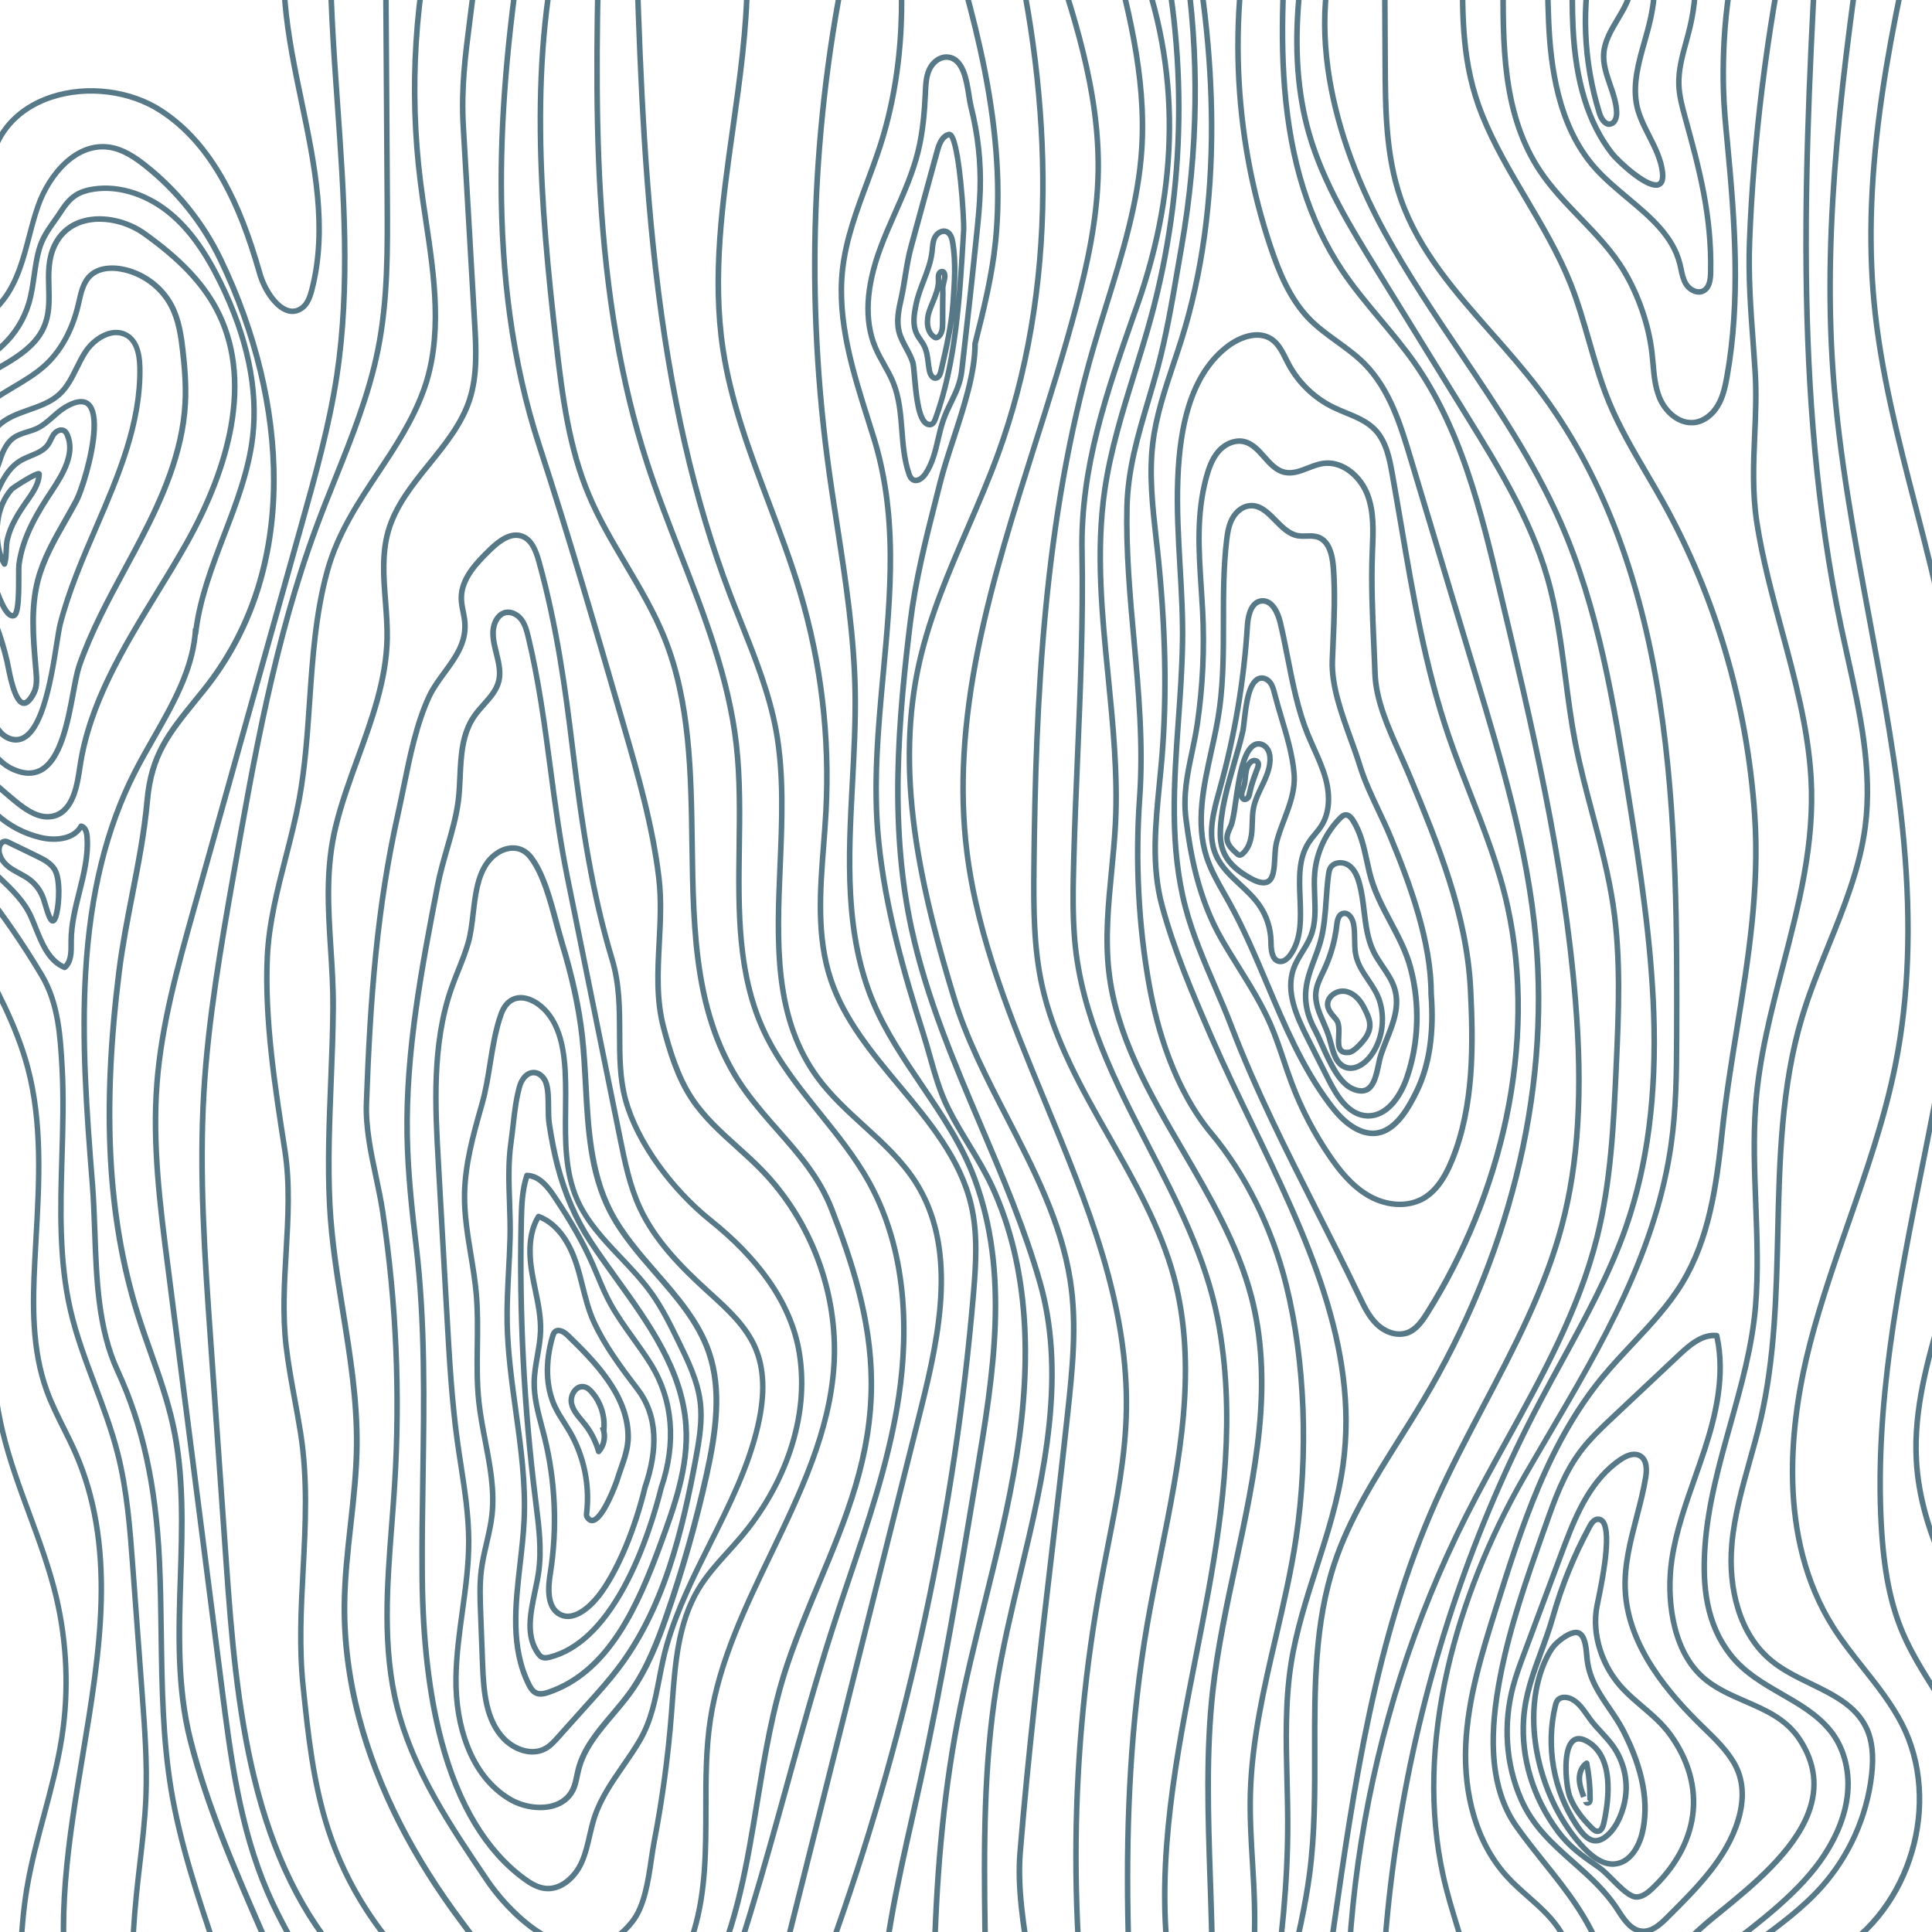 <?xml version="1.0" encoding="UTF-8" standalone="no"?>
<!-- Generator: Adobe Illustrator 27.4.1, SVG Export Plug-In . SVG Version: 6.00 Build 0)  -->

<svg
   version="1.1"
   id="Calque_1"
   x="0px"
   y="0px"
   viewBox="0 0 4200 4200"
   xml:space="preserve"
   sodipodi:docname="growth_rings.svg"
   width="4200"
   height="4200"
   inkscape:version="1.1 (c68e22c387, 2021-05-23)"
   xmlns:inkscape="http://www.inkscape.org/namespaces/inkscape"
   xmlns:sodipodi="http://sodipodi.sourceforge.net/DTD/sodipodi-0.dtd"
   xmlns="http://www.w3.org/2000/svg"
   xmlns:svg="http://www.w3.org/2000/svg"><defs
   id="defs9" /><sodipodi:namedview
   id="namedview7"
   pagecolor="#505050"
   bordercolor="#eeeeee"
   borderopacity="1"
   inkscape:pageshadow="0"
   inkscape:pageopacity="0"
   inkscape:pagecheckerboard="0"
   showgrid="false"
   width="4200px"
   inkscape:zoom="0.12557512"
   inkscape:cx="2130.199"
   inkscape:cy="2050.5654"
   inkscape:window-width="1536"
   inkscape:window-height="793"
   inkscape:window-x="-8"
   inkscape:window-y="-8"
   inkscape:window-maximized="1"
   inkscape:current-layer="Calque_1" />
<g
   id="g4"
   transform="matrix(1.205,0,0,1.205,-478.477,-427.774)"
   style="fill:#577886;fill-opacity:1;stroke-width:0.83">
	<path
   d="m 1723.3,4537.1 c -8.4,-110.4 -1.4,-230.5 21.4,-367 20.6,-123.8 52.2,-249.9 80.1,-361.2 l 229,-914.1 c 35.4,-141.3 63.9,-288.9 -8.5,-403.7 -24.5,-38.8 -59.3,-70.6 -93.1,-101.4 -30,-27.4 -61,-55.7 -85.2,-89.2 -35.6,-49.2 -57.1,-108.7 -65.7,-181.8 -7.6,-64.9 -4.7,-134.8 -1.8,-202.3 3.4,-80.4 7,-163.6 -6.9,-241 -12,-66.7 -37.7,-131.2 -62.5,-193.6 -6.9,-17.4 -14.1,-35.4 -20.9,-53.2 -64.6,-170 -108.5,-362.6 -134.4,-588.7 -23.5,-205.3 -30,-419 -35.7,-607.5 l 10,-0.3 c 5.7,188.3 12.2,401.8 35.7,606.7 25.8,225.3 69.5,417 133.8,586.3 6.7,17.7 13.9,35.7 20.8,53.1 25,62.8 50.8,127.8 63,195.5 14.1,78.5 10.5,162.3 7.1,243.2 -2.9,67.2 -5.8,136.6 1.7,200.7 8.5,72.4 28.8,128.6 63.8,177.1 23.6,32.6 54.2,60.6 83.9,87.7 34.2,31.2 69.6,63.5 94.8,103.5 34.2,54.2 49.3,119.7 46.1,200.1 -2.9,72.8 -20.3,147.2 -36.3,211.3 l -229,914.1 c -27.8,111.1 -59.4,237 -79.9,360.4 -22.6,135.8 -29.6,255.1 -21.3,364.6 z m 2066,-46.9 -8.9,-4.6 c 34.2,-65.8 24.9,-139.5 15.2,-217.5 -7.7,-61.5 -15.7,-125.1 -0.5,-184.8 22.7,-89.4 92,-154.5 159,-217.4 26.7,-25 54.2,-50.9 78.4,-78 43,-48.1 67.2,-93.2 74,-138 10.8,-71.3 -22.5,-142.6 -56.5,-202.8 -16.3,-28.9 -34,-58.2 -51.1,-86.5 -70,-116.1 -142.4,-236.2 -149.6,-371.7 -4.9,-92.1 20.7,-181.4 45.6,-267.7 L 4017.7,2294 c 30.8,-107.1 62.6,-217.9 68,-331.2 6.5,-135.6 -25.4,-271.3 -56.3,-402.6 -5.9,-25.2 -12.1,-51.3 -17.8,-76.9 -48.2,-214.7 -77.5,-435.6 -87.1,-656.6 -9.7,-221 0.3,-443.6 29.6,-661.7 l 9.9,1.3 c -29.2,217.5 -39.1,439.5 -29.5,659.9 9.6,220.4 38.9,440.7 86.9,654.8 5.7,25.6 11.9,51.6 17.8,76.8 31,131.9 63.1,268.3 56.5,405.3 -5.4,114.4 -37.4,225.7 -68.4,333.4 l -122.8,427.2 c -24.6,85.5 -50,174 -45.2,264.4 7.1,133.1 78.8,252 148.2,367.1 17.1,28.4 34.8,57.8 51.2,86.8 34.9,61.7 69,134.9 57.7,209.2 -7.1,46.8 -32.1,93.6 -76.4,143.2 -24.4,27.3 -52.2,53.4 -79,78.6 -33.1,31.1 -67.4,63.3 -95.3,97.9 -31.1,38.5 -51,76 -60.8,114.7 -14.7,57.9 -6.8,120.5 0.8,181.1 9.3,76.2 19.2,154.9 -16.4,223.5 z m -767.1,-3.6 c -1.5,-5.6 -3.1,-11.3 -4.7,-17 -20.4,-74.1 -41.5,-150.7 -15.8,-225.1 4.6,-13.3 9.3,-26.4 14,-39.1 24.2,-66.7 47,-129.6 43,-205.1 -3,-56.1 -19.9,-111.3 -36.2,-164.6 -9.7,-31.7 -19.8,-64.4 -26.9,-97.3 -24.9,-114.6 -22,-240.3 8.5,-373.7 26.7,-116.5 74.7,-237 138.9,-348.4 14.1,-24.4 28.6,-49.2 42.6,-73.1 47.8,-81.4 97.2,-165.5 137,-251.8 44.6,-96.6 72.3,-185.8 84.5,-272.7 8.8,-62.1 9.7,-125.9 9.9,-191.2 0.6,-178.9 1.3,-401.5 -31,-609.2 -35.7,-230 -106.9,-412.9 -217.7,-559 -26.2,-34.5 -55.7,-68 -84.3,-100.4 -64.9,-73.5 -131.9,-149.5 -164.5,-243.3 -27.7,-79.8 -28.1,-164.8 -28.5,-247.1 -0.5,-107.6 -1,-215.3 -1.6,-322.9 l 10,-0.1 c 0.5,107.7 1,215.4 1.6,323 0.4,81.4 0.8,165.6 27.9,243.8 31.9,91.9 98.3,167.1 162.5,239.9 28.7,32.5 58.3,66.1 84.7,100.9 111.8,147.5 183.6,331.8 219.6,563.5 32.4,208.4 31.7,431.5 31.1,610.8 -0.2,65.7 -1.1,129.8 -10,192.5 -12.4,87.9 -40.3,178 -85.4,275.5 -40.1,86.8 -89.6,171.1 -137.5,252.7 -14,23.9 -28.6,48.6 -42.6,73 -63.7,110.6 -111.3,230.1 -137.8,345.7 -30.2,131.9 -33.1,256.2 -8.5,369.4 7,32.5 17,65 26.7,96.5 16.5,53.9 33.6,109.6 36.6,167 4.1,77.5 -19.1,141.4 -43.6,209 -4.6,12.7 -9.3,25.8 -13.9,39 -24.7,71.4 -4,146.5 16,219.1 1.6,5.7 3.1,11.3 4.7,17 z m 602.6,-11.6 c -21.2,-18.9 -37.2,-42.4 -47.5,-70 -9.5,-25.4 -13.9,-53.8 -13.3,-84.3 1.2,-56.8 20.6,-118.1 53.1,-168.2 37.2,-57.1 86.9,-105.2 135,-151.8 33.5,-32.4 68.2,-65.9 98.2,-102.2 44.4,-53.6 77.3,-114.3 95.1,-175.7 9.5,-32.8 14.5,-65.3 15,-96.8 0.5,-33.4 -4.3,-65.7 -14.1,-96.1 -14.5,-44.9 -40.2,-86 -65,-125.8 -19.9,-31.8 -40.5,-64.8 -55.5,-99.9 -23,-53.6 -35.3,-115 -39.8,-199.2 -11.7,-217.3 31.8,-434.7 73.8,-645 28.1,-140.5 57.1,-285.7 69.5,-430 15.6,-181 5.7,-363.1 -29.3,-541.3 -14.6,-74.2 -33.9,-148.9 -52.6,-221.2 -30.7,-118.9 -62.5,-241.9 -74.3,-366.3 -10.7,-113.2 -6,-236.6 14.6,-377.3 18.6,-127.5 48.5,-257.7 74.8,-372.5 l 9.7,2.2 c -26.3,114.7 -56.1,244.6 -74.7,371.7 -20.5,139.9 -25.2,262.5 -14.5,374.9 11.7,123.6 43.4,246.2 74,364.7 18.7,72.4 38,147.2 52.7,221.8 35.3,179.1 45.2,362.2 29.5,544.1 -12.5,144.8 -41.6,290.3 -69.7,431.1 -21,105 -42.7,213.5 -57.2,320.5 -16.3,119.8 -21.6,225.1 -16.4,322 4.5,82.9 16.5,143.3 39,195.7 14.8,34.4 35.1,67 54.8,98.5 25.2,40.3 51.2,81.9 66.1,128 10.1,31.4 15,64.8 14.5,99.3 -0.4,32.4 -5.6,65.8 -15.4,99.5 -18.2,62.7 -51.7,124.7 -97,179.3 -30.4,36.7 -65.3,70.4 -99,103 -47.7,46.1 -97,93.8 -133.6,150 -31.6,48.6 -50.4,108 -51.5,163 -0.9,42.8 8.3,103.1 57.4,146.7 z m -1629.3,-0.5 -9.9,-1.7 c 15.9,-94 8.8,-191.4 1.9,-285.5 -4.4,-60 -8.9,-122.1 -7.6,-183.1 2.8,-126.2 31.1,-251.7 58.4,-373 4.6,-20.5 9.4,-41.6 13.9,-62.4 40.1,-183.2 71.4,-371.3 101.6,-553.1 l 0.9,-5.5 c 29.1,-175.2 59.3,-356.5 -4.4,-527.9 -22.1,-59.5 -58.6,-113.5 -93.9,-165.7 -32.3,-47.9 -65.8,-97.3 -88.5,-151.4 -52.6,-125.1 -45.2,-264.2 -38,-398.8 2.9,-53.7 5.8,-109.2 4.9,-163 -1.7,-100 -17.2,-200.7 -32.2,-298.1 -6.2,-40.1 -12.6,-81.5 -17.9,-122.4 -20.5,-156.7 -27.2,-316.7 -19.8,-475.4 7.4,-158.7 28.9,-317.4 63.9,-471.5 l 9.8,2.2 c -34.9,153.6 -56.3,311.6 -63.6,469.8 -7.4,158.1 -0.7,317.5 19.7,473.7 5.3,40.8 11.7,82.2 17.9,122.2 15.1,97.8 30.6,198.9 32.3,299.5 0.9,54.1 -2.1,109.8 -4.9,163.7 -3.6,66.9 -7.3,136 -3.5,202.4 4.2,74.1 17.5,136.9 40.7,192 22.4,53.2 55.5,102.2 87.6,149.7 35.6,52.7 72.5,107.2 95,167.9 64.6,173.9 34.2,356.4 4.9,533 l -0.9,5.5 c -30.2,182 -61.5,370.1 -101.7,553.6 -4.6,20.8 -9.3,42 -13.9,62.5 -27.2,120.8 -55.3,245.8 -58.1,371 -1.4,60.5 3.2,122.3 7.5,182.1 6.8,94.5 14,192.5 -2.1,287.7 z m 187.2,-34.4 -0.1,-1.9 c -5.2,-195.1 -10.5,-396.9 -13.4,-595.5 -2.3,-159 -2.4,-302.2 20.4,-445.6 11,-69.2 27.6,-138.6 43.6,-205.6 20.9,-87.3 42.4,-177.5 51.8,-268 10,-96.2 4.6,-178.7 -16.3,-252.3 -27.8,-97.7 -68.1,-192.5 -107,-284.1 -48.3,-113.7 -98.3,-231.2 -125.2,-355.9 -18.1,-84 -26.1,-174.5 -24.4,-276.8 1.7,-99.8 12.7,-200.5 22.1,-277 9.5,-77.1 27.8,-149.2 47.1,-225.5 2.3,-9.1 4.6,-18.1 6.9,-27.2 6.2,-24.6 14.8,-51 24,-79 19.1,-58.5 38.9,-118.9 38.9,-170.8 0,-0.4 0.1,-0.8 0.2,-1.2 15,-59.6 30.5,-121.2 36.7,-183.2 9.3,-92.5 3,-192.7 -19.2,-306.3 C 2149,382.5 2118.5,281 2089,185.8 l 9.6,-3 c 29.6,95.5 60.1,197.3 80.1,299.3 22.4,114.6 28.8,215.8 19.4,309.3 -6.3,62.5 -21.8,124.3 -36.8,184 -0.2,53.3 -20.1,114.3 -39.4,173.2 -9.1,27.8 -17.7,54.1 -23.8,78.3 -2.3,9.1 -4.6,18.2 -6.9,27.3 -19.3,76 -37.4,147.8 -46.9,224.3 -9.4,76.3 -20.4,176.6 -22.1,276 -1.7,101.5 6.2,191.3 24.2,274.5 26.7,123.8 76.5,240.9 124.6,354.1 39.1,91.9 79.5,187 107.4,285.3 21.3,74.8 26.7,158.5 16.6,256 -9.4,91.2 -31.1,181.7 -52,269.3 -16,66.9 -32.5,136 -43.5,204.8 -22.7,142.6 -22.6,285.4 -20.3,443.9 2.9,198.5 8.3,400.2 13.4,595.3 l 0.1,1.9 z m -738.6,-4.5 -7.6,-6.5 c 49.2,-57.1 92.7,-119.3 133,-190.2 35.9,-63.2 68.4,-131.9 99.4,-210.1 57.6,-145.3 100.8,-301.7 142.6,-453 25.9,-93.9 52.8,-191.1 82.7,-284.3 9.9,-30.7 20.3,-61.8 30.5,-91.9 33.5,-99.5 68.2,-202.3 86,-307.2 18.5,-109 24.8,-267.3 -50.2,-402.5 -24.4,-44 -56.7,-84.2 -88,-123 -37.2,-46.2 -75.6,-94 -101.2,-148.6 -48.7,-103.9 -47.1,-221.4 -45.6,-335 0.8,-60.9 1.7,-124 -5.2,-184.4 -13.6,-119.4 -58.2,-234.1 -101.3,-345 -20.8,-53.6 -42.4,-108.9 -60.2,-164.3 -45.6,-141.4 -73,-300.3 -83.9,-485.8 -9.9,-168.5 -5.3,-342.9 -1.3,-496.8 l 10,0.3 c -4,153.7 -8.6,327.8 1.3,496 10.8,184.6 38.1,342.7 83.5,483.3 17.8,55.1 39.3,110.4 60,163.8 43.4,111.5 88.2,226.8 101.9,347.5 6.9,61 6.1,124.4 5.2,185.7 -0.8,56.5 -1.6,114.9 3.8,170.5 6,62.1 19.4,114.5 40.8,160.1 25.1,53.6 63.2,100.9 100,146.6 31.5,39.2 64.1,79.8 88.9,124.5 76.4,137.8 70.1,298.5 51.3,409 -17.9,105.6 -52.7,208.9 -86.4,308.7 -10.1,30 -20.6,61.1 -30.4,91.8 -29.9,93 -56.7,190.1 -82.6,283.9 -41.9,151.6 -85.2,308.3 -142.9,454 -31.1,78.6 -63.8,147.7 -100,211.3 -40.6,71.3 -84.4,134 -134.1,191.6 z m 951.6,-7.1 -9.8,-1.9 c 16.4,-82.4 1.9,-168.3 -12,-251.2 -1.7,-9.8 -3.4,-20 -5,-30 -25.2,-154.5 -37.2,-312.7 -35.5,-470.1 1.6,-157.4 16.9,-315.2 45.4,-469.2 3.9,-20.9 8,-42 12,-62.5 15.7,-79.7 31.9,-162.1 33.4,-244.2 1.6,-86.3 -12.5,-178.1 -43.3,-280.6 -27.5,-91.7 -65.5,-183.5 -102.2,-272.4 -60.3,-145.9 -122.7,-296.7 -142.2,-454 -13.9,-112.4 -7,-233.9 21.1,-371.6 25,-122.5 64.1,-246 101.9,-365.5 26.3,-83 53.4,-168.8 75.5,-253.3 18.1,-69.3 36.9,-151.8 38.3,-237.3 2.5,-146 -44.9,-286.4 -90.7,-422.2 l 9.5,-3.2 c 21.7,64.3 46.3,137.2 63.9,209.5 19.5,79.7 28.4,150.4 27.3,216.1 -1.5,86.6 -20.4,169.8 -38.7,239.7 -22.2,84.8 -49.4,170.7 -75.7,253.8 -37.7,119.2 -76.7,242.5 -101.6,364.5 -27.9,136.6 -34.7,257.1 -20.9,368.4 19.3,156 81.5,306.1 141.5,451.4 36.8,89.1 74.9,181.2 102.5,273.3 31,103.5 45.3,196.3 43.7,283.6 -1.6,83 -17.8,165.9 -33.6,246 -4,20.5 -8.2,41.6 -12,62.4 -28.3,153.4 -43.5,310.7 -45.2,467.5 -1.6,156.8 10.3,314.4 35.4,468.3 1.6,10 3.3,20.1 5,29.9 14.2,83.8 28.8,170.5 12,254.8 z m -595.7,-1.9 c -42.4,-183.9 23.6,-369.6 87.4,-549.3 5,-14.1 10.2,-28.7 15.2,-43 129.9,-369.6 212.5,-755 245.7,-1145.4 4.7,-54.9 7.9,-108.4 -4.1,-159.3 -19,-81.2 -74.6,-147.9 -128.4,-212.4 -49.3,-59.1 -100.3,-120.2 -124.7,-193.5 -26.1,-78.2 -19.5,-162.3 -13.2,-243.7 1.6,-20.4 3.2,-41.5 4.3,-62 7,-132.9 -8.6,-265 -46.4,-392.6 -16.1,-54.4 -36.6,-108.7 -56.3,-161.2 -33.7,-89.5 -68.6,-182 -83.1,-278.2 -20,-132.5 -0.9,-267.7 17.6,-398.5 12.5,-88.7 25.5,-180.4 26.2,-270.6 l 10,0.1 c -0.6,91 -13.6,183 -26.2,272 -18.4,130 -37.4,264.5 -17.6,395.6 14.3,95.1 49,187.1 82.5,276.1 19.8,52.7 40.4,107.1 56.6,161.9 38.1,128.7 53.8,261.9 46.7,396 -1.1,20.7 -2.7,41.8 -4.3,62.3 -6.3,80.4 -12.7,163.5 12.7,239.7 23.8,71.5 74.2,131.9 122.9,190.3 54.5,65.4 110.9,133 130.4,216.5 12.3,52.3 9,106.7 4.3,162.4 -33.2,391.2 -116.1,777.4 -246.2,1147.8 -5,14.3 -10.2,28.9 -15.2,43.1 -63.3,178.3 -128.8,362.6 -87.1,543.7 z m -772.6,-6.7 -10,-0.3 c 2.7,-94.9 -11.8,-193 -44.6,-300 -29.3,-95.7 -70.2,-189.9 -109.8,-280.9 -47.9,-110.2 -97.4,-224.2 -127.6,-343.4 -24.3,-95.8 -21,-196.4 -17.8,-293.8 3,-91.4 6.1,-185.8 -13.7,-275.7 -9.7,-43.8 -24.9,-87 -39.7,-128.8 -8.3,-23.5 -16.9,-47.8 -24.4,-72.1 -53.6,-172.5 -64.1,-368.6 -33.1,-617.4 5.8,-46.5 14.9,-93.6 23.8,-139.1 10.8,-55.6 22,-113.1 27,-169.6 7.6,-84.1 40.2,-124.3 89.6,-185.2 4.5,-5.5 9.1,-11.2 13.8,-17.1 41.9,-52.2 73.8,-111.5 94.8,-176.3 19.7,-60.9 29.8,-126.9 30.2,-196.2 0.6,-129.2 -32.5,-267.2 -95.8,-399 -31.4,-65.4 -78.2,-123.6 -135.2,-168.4 -17.2,-13.5 -38.1,-27.8 -61.7,-31.2 -18,-2.6 -45.5,0 -74.9,27.1 -20.2,18.6 -37.7,46.1 -48,75.4 -6.3,17.9 -11.3,36.8 -16,55.1 -10.4,39.9 -21.2,81.2 -46.5,114.7 -15.3,20.3 -35.1,36.6 -54.2,52.3 -9.2,7.5 -18.6,15.3 -27.4,23.4 -65.8,60.6 -89.6,144.1 -114.7,232.5 -5.8,20.3 -11.7,41.3 -18.2,61.8 -23.6,74.9 -19.6,117.6 -13.4,146.5 2.5,11.8 4.7,23.4 6.8,34.6 6.1,32.7 11.9,63.6 25.4,95.6 22.6,53.6 26.3,112.5 29.8,169.5 2.1,34 4.3,69.1 10.4,102.7 16.2,88 60.2,168.7 102.8,246.8 37.5,68.8 76.3,139.8 96.7,216.4 26.9,101 20.9,207.8 15.1,311 -0.8,13.4 -1.5,27.3 -2.2,40.9 -3.9,76.1 -5.4,156.5 21.3,230.3 8.4,23.2 19.7,45.8 30.6,67.7 7.3,14.7 14.9,29.9 21.6,45.3 33.8,77.5 49,165.4 46.3,268.7 -2.3,92 -18.2,187.8 -33.6,280.5 -24.7,148.9 -50.2,302.8 -21.7,448.8 6.2,31.7 15.1,63.4 23.6,94.1 10.1,36.2 20.5,73.5 26.8,111.3 9.7,58.7 11.5,142.2 -34.4,207 l -8.2,-5.8 c 43.9,-62 42,-142.8 32.7,-199.6 -6.1,-37.2 -16.5,-74.3 -26.5,-110.2 -8.6,-30.9 -17.5,-62.8 -23.8,-94.9 -28.9,-147.7 -3.2,-302.6 21.7,-452.3 15.3,-92.4 31.2,-187.8 33.5,-279.1 2.6,-101.9 -12.3,-188.4 -45.5,-264.5 -6.6,-15.1 -14.1,-30.2 -21.4,-44.8 -11,-22.1 -22.5,-45 -31,-68.7 -27.3,-75.6 -25.8,-157.2 -21.8,-234.2 0.7,-13.6 1.5,-27.5 2.2,-40.9 5.8,-102.4 11.7,-208.4 -14.7,-307.9 -20,-75.4 -58.5,-146 -95.8,-214.2 -43,-78.8 -87.4,-160.2 -103.9,-249.7 -6.3,-34.2 -8.5,-69.6 -10.6,-103.9 -3.5,-56.2 -7.1,-114.3 -29,-166.3 -13.9,-32.9 -19.8,-64.3 -26,-97.6 -2.1,-11.1 -4.2,-22.6 -6.7,-34.3 -12.2,-57.3 0.9,-111.1 13.7,-151.6 6.4,-20.4 12.4,-41.3 18.1,-61.6 12.2,-42.9 24.8,-87.3 42.5,-127.7 19.9,-45.5 44.5,-81.3 75,-109.4 9,-8.3 18.6,-16.1 27.8,-23.8 18.7,-15.4 38,-31.2 52.6,-50.6 24.1,-32 34.7,-72.3 44.9,-111.2 4.8,-18.5 9.9,-37.7 16.3,-55.9 20.7,-58.9 71.5,-118.1 133.8,-109 25.9,3.8 48.1,18.9 66.4,33.3 58.3,45.7 106,105.1 138.1,171.9 63.9,133.1 97.4,272.6 96.7,403.3 -0.3,70.3 -10.7,137.3 -30.6,199.2 -21.3,66 -53.8,126.3 -96.5,179.4 -4.8,5.9 -9.4,11.6 -13.9,17.1 -50,61.6 -80.1,98.7 -87.4,179.8 -5.1,57 -16.3,114.8 -27.2,170.6 -8.8,45.4 -17.9,92.3 -23.7,138.5 -30.8,247.3 -20.4,442.1 32.7,613.2 7.5,24.1 16,48.3 24.3,71.7 14.9,42.1 30.2,85.6 40,130 20.1,91 17,186.1 14,278.1 -3.2,96.7 -6.4,196.7 17.5,291 30,118.4 79.4,232 127.1,341.8 39.7,91.3 80.7,185.8 110.2,282 32.6,108.1 47.4,207.3 44.6,303.3 z m 2226.9,-14.9 -9.9,-1.7 c 13.2,-78.8 19.3,-159.6 17.9,-239.9 -1.4,-80.4 -10.2,-160.8 -26.2,-239.2 -5.3,-25.9 -12.2,-55.6 -26.9,-80.4 -14.7,-24.7 -36,-43.6 -58.6,-63.5 -13,-11.5 -26.5,-23.4 -38.4,-36.5 -27.7,-30.4 -48.3,-68.1 -61.2,-112.1 -11.6,-39.8 -16.5,-83 -14.6,-128.3 3.7,-86 29.8,-169.1 55,-249.3 21.5,-68.4 45.8,-145.8 76.7,-218.8 33.9,-80 71.8,-145 115.9,-198.7 17.2,-20.9 36.1,-41 54.3,-60.4 31.9,-34 64.9,-69.1 89.3,-109.3 47.8,-78.9 61,-172.3 71.2,-269.1 6.7,-63.6 17,-126.9 26.9,-188 20,-123.5 40.8,-251.3 32,-382.8 -13.3,-199.6 -70.6,-395 -165.6,-565.2 -9.3,-16.6 -19,-33.2 -28.5,-49.4 -24.5,-41.8 -49.9,-85.1 -68.7,-130.8 -14.7,-35.7 -25.4,-73.3 -35.9,-109.7 -9.8,-34 -19.8,-69.3 -33,-102.6 -21.2,-53.4 -51.1,-104.1 -80,-153 -28.7,-48.6 -58.5,-98.9 -79.8,-152.3 -36.8,-91.9 -36.1,-179 -35.4,-271.2 0.2,-23.6 0.4,-48.1 -0.1,-72.8 l 10,-0.2 c 0.5,24.8 0.3,49.3 0.1,73 -0.7,91.2 -1.4,177.3 34.7,267.4 21.1,52.7 50.6,102.6 79.2,151 29.1,49.3 59.2,100.2 80.7,154.4 13.4,33.8 23.5,69.2 33.4,103.5 10.4,36.1 21.1,73.5 35.5,108.7 18.5,45.1 43.7,88 68,129.5 9.5,16.2 19.3,32.9 28.6,49.6 95.8,171.5 153.5,368.4 166.9,569.4 8.8,132.6 -12,260.9 -32.1,385 -9.9,61.1 -20.1,124.2 -26.8,187.5 -10.4,98 -23.8,192.6 -72.6,273.3 -24.9,41.1 -58.3,76.6 -90.6,111 -18.1,19.3 -36.9,39.2 -53.9,59.9 -43.5,52.9 -80.9,117.1 -114.4,196.2 -30.7,72.5 -55,149.8 -76.4,217.9 -25,79.7 -50.9,162 -54.6,246.8 -1.9,43.7 3,86.9 14.2,125.1 12.4,42.5 32.3,78.9 59,108.2 11.6,12.7 24.8,24.4 37.6,35.7 22.1,19.6 45,39.9 60.5,65.9 15.6,26.2 22.7,56.9 28.2,83.6 16.1,78.9 25,160 26.4,241 1.4,80.8 -4.6,162.1 -18,241.6 z m -349.7,-25.8 c -33.6,-254.2 -27.6,-513 18,-769.4 45.6,-256.3 129.2,-501.4 248.4,-728.4 13.2,-25.2 27.1,-50.5 40.5,-75.1 42.1,-77 85.6,-156.5 114.7,-240.5 38.3,-110.7 54.4,-235.9 49.3,-382.7 -4.4,-126.4 -23.3,-252.4 -45.6,-392.3 -26.4,-165.2 -53.7,-336.1 -122.3,-492 -47.5,-108 -114.8,-207.9 -179.8,-304.5 -47.7,-70.8 -97,-144.1 -138.4,-220.2 -53.5,-98.4 -88.6,-200.3 -101.6,-294.8 -15.3,-111.8 -0.3,-211.8 44.7,-297 l 8.8,4.7 c -44,83.3 -58.6,181.3 -43.6,291 12.8,93.3 47.5,194.1 100.5,291.4 41.2,75.8 90.4,148.8 137.9,219.4 65.3,97 132.8,197.2 180.7,306 69.1,157.1 96.5,328.6 123,494.5 22.4,140.2 41.3,266.5 45.7,393.5 5.2,148.1 -11.2,274.5 -49.9,386.3 -29.3,84.7 -73.1,164.7 -115.4,242 -13.4,24.5 -27.3,49.9 -40.5,74.9 -118.8,226.1 -202,470.2 -247.4,725.5 -45.4,255.3 -51.5,513.2 -18,766.3 z m 405.6,-0.7 c -7.2,-100.2 -0.6,-200.9 19.6,-299.3 5.5,-26.8 12.8,-57.7 29.8,-83.8 13.8,-21.2 32.8,-37.8 51.3,-53.9 26.5,-23.1 56.6,-45.9 88.5,-70.1 70.4,-53.3 143.3,-108.5 185,-172.9 24,-36.9 37.8,-73.8 41,-109.6 3.7,-41.3 -7.6,-81.2 -30.9,-109.4 -23.3,-28.2 -53.8,-45.7 -86.1,-64.3 -33.4,-19.3 -68,-39.2 -93.4,-71.8 -21.2,-27.2 -35,-58.2 -42.3,-94.7 -6,-30 -7.5,-64.1 -4.6,-104.4 5.4,-75.9 26.1,-149.9 46.1,-221.5 19.2,-68.5 39,-139.3 45,-211.1 5.1,-61 2.7,-123.9 0.4,-184.6 -2.2,-58.1 -4.5,-118.2 -0.3,-177 6.3,-87.8 28.5,-172.9 49.9,-255.3 28,-107.8 57,-219.2 50.1,-336.2 -5.3,-89.8 -29.3,-178.6 -52.5,-264.4 -17.2,-63.7 -35,-129.7 -45.2,-195.9 -8.3,-53.9 -6.1,-107.1 -3.9,-158.5 1.6,-37.2 3.2,-75.6 0.8,-113.8 -1.1,-17.9 -2.5,-36 -3.7,-53.4 -4.5,-61.4 -8.7,-119.4 -6.4,-181.7 6.9,-182.7 30.6,-374 70.5,-568.5 l 9.8,2 c -39.7,193.9 -63.4,384.7 -70.3,566.8 -2.3,61.7 1.9,119.4 6.4,180.6 1.3,17.5 2.6,35.5 3.7,53.5 2.5,38.7 0.8,77.4 -0.8,114.8 -2.2,50.9 -4.4,103.6 3.8,156.5 10.1,65.7 27.9,131.4 45,194.9 23.3,86.3 47.4,175.6 52.8,266.4 7,118.6 -22.2,230.8 -50.4,339.3 -21.3,82 -43.4,166.7 -49.6,253.5 -4.2,58.3 -1.9,118.1 0.3,176 2.3,61.1 4.7,124.2 -0.5,185.9 -6.1,72.8 -26.1,144 -45.4,213 -19.9,71.1 -40.5,144.6 -45.7,219.5 -2.8,39.4 -1.3,72.6 4.5,101.7 7,35 20.2,64.6 40.4,90.5 24.2,31.1 57.9,50.5 90.5,69.3 31.6,18.2 64.3,37 88.8,66.6 25,30.2 37.1,72.8 33.2,116.7 -3.4,37.4 -17.7,75.8 -42.6,114.1 -42.7,65.8 -116.3,121.5 -187.4,175.4 -31.8,24.1 -61.8,46.8 -88,69.6 -17.9,15.6 -36.5,31.8 -49.5,51.8 -16,24.6 -23,54.4 -28.3,80.3 -20,97.5 -26.6,197.3 -19.4,296.6 z m -1035.4,0 -9.8,-2.1 c 25.9,-119.5 12.9,-243.2 0.3,-362.9 -0.7,-6.9 -1.4,-13.8 -2.2,-20.6 -3.3,-31.4 -8.7,-64.5 -13.9,-96.5 -10.9,-66.7 -22.1,-135.6 -16.8,-200.1 14.4,-175.7 35.3,-354.1 55.5,-526.6 10.1,-86.3 20.5,-175.5 30,-263.1 8.6,-79.3 17.5,-161.3 4.9,-241.3 -16.3,-104 -65.6,-199.3 -113.2,-291.5 -36.2,-70 -73.5,-142.3 -96.6,-218.4 -25,-82.3 -55.6,-190.8 -70.5,-299.8 -15.4,-113.1 -12.7,-213.5 8.4,-307 19,-84.2 53.7,-164.7 87.3,-242.5 18.8,-43.4 38.2,-88.4 54.6,-133.4 52.2,-143.3 79.4,-301.9 80.7,-471.4 1.2,-152.5 -18.4,-313.9 -58.3,-479.8 l 9.7,-2.3 c 40.1,166.7 59.8,328.9 58.6,482.2 -1.3,170.6 -28.7,330.3 -81.3,474.7 -16.5,45.3 -36,90.4 -54.8,133.9 -33.4,77.4 -68,157.5 -86.8,240.7 -20.8,92.3 -23.5,191.6 -8.2,303.5 14.8,108.3 45.3,216.2 70.2,298.2 22.8,75.2 60,147.1 96,216.7 48,92.9 97.7,189 114.2,294.6 12.8,81.3 3.8,164 -4.8,243.9 -9.5,87.7 -19.9,176.9 -30,263.2 -20.2,172.4 -41.1,350.7 -55.4,526.2 -5.2,63.3 6,131.6 16.7,197.7 5.2,32.2 10.7,65.5 14,97.1 0.7,6.9 1.4,13.7 2.2,20.6 12.4,120.5 25.5,245 -0.7,366.1 z m 1069.1,-6 c -0.4,-68.7 0.2,-141.5 11.4,-209.9 12.7,-77.9 37.5,-140 75.7,-190 36.5,-47.6 85.5,-83.7 132.9,-118.6 40.5,-29.9 82.5,-60.7 116.1,-98.5 48.9,-54.9 80.4,-125.4 88.7,-198.5 4,-35.4 1,-62 -9.6,-83.7 -18.5,-37.8 -56.9,-56.5 -97.5,-76.3 -24.5,-11.9 -49.8,-24.3 -70.8,-41.3 -29.1,-23.5 -50.3,-56.2 -62.9,-97 -11,-35.7 -15,-76.4 -11.4,-117.8 4.5,-51.9 18.8,-102.7 32.5,-151.9 6.8,-24.4 13.9,-49.5 19.6,-74.5 25.5,-110.2 28.2,-226.1 30.8,-338.3 3,-128.5 6.2,-261.4 43.5,-386.4 13.2,-44.3 30.9,-88 48,-130.3 27.8,-68.7 56.6,-139.8 66.2,-213.9 13.2,-101.5 -9.7,-204.7 -31.7,-304.4 -3.8,-17.4 -7.8,-35.3 -11.5,-52.9 -89.4,-424.3 -65.3,-862.8 -42,-1287 l 10,0.5 c -23.2,423.5 -47.3,861.4 41.8,1284.4 3.7,17.6 7.7,35.5 11.5,52.8 22.3,100.6 45.3,204.6 31.9,307.9 -9.8,75.4 -38.8,147.1 -66.8,216.4 -17,42 -34.6,85.5 -47.7,129.4 -37,123.7 -40.1,255.9 -43.1,383.8 -2.7,112.6 -5.4,229.1 -31.1,340.3 -5.8,25.2 -12.9,50.5 -19.8,74.9 -13.7,48.7 -27.8,99.1 -32.2,150.1 -3.5,40.2 0.3,79.6 11,114 12,38.9 32.1,70 59.6,92.2 20.1,16.3 44.9,28.4 68.9,40 40.4,19.7 82.1,40 102.1,80.9 11.5,23.4 14.8,51.8 10.5,89.2 -8.6,75.1 -41,147.5 -91.2,204 -34.3,38.6 -76.7,69.8 -117.6,99.9 -46.9,34.5 -95.3,70.2 -130.9,116.7 -37.3,48.6 -61.4,109.3 -73.8,185.5 -11,67.6 -11.6,139.9 -11.2,208.2 z m -845.6,-14.5 -8.8,-4.8 c 24,-43.9 42.5,-90.3 56.6,-141.9 12.5,-46 21.2,-95.2 26.5,-150.2 9.9,-102.6 6.2,-211 2.6,-315.9 -3.8,-112.4 -7.8,-228.7 4.6,-340 8.6,-76.9 25.3,-155 41.5,-230.5 17,-79.4 34.6,-161.5 42.5,-241.5 8.8,-89.4 4.2,-167 -14,-237.2 -24.1,-93.1 -74.4,-179.2 -122.9,-262.4 -59.2,-101.5 -120.5,-206.4 -134.3,-324.4 -7.1,-61 -1.1,-123.1 4.8,-183.2 2.8,-28.7 5.7,-58.3 7.1,-87.4 4.2,-87.4 -4.7,-176.7 -13.2,-263 -11,-110.7 -22.4,-225.2 -6.2,-337.2 10.5,-72.5 32.6,-143.6 53.9,-212.3 10.3,-33.1 20.9,-67.3 30.1,-101.2 31.1,-115 47.8,-234.3 49.5,-354.6 1.7,-120.3 -11.6,-240.1 -39.5,-355.8 l 9.7,-2.3 c 28.1,116.6 41.5,237.2 39.8,358.3 -1.7,121.2 -18.5,241.3 -49.8,357.1 -9.2,34.1 -19.9,68.4 -30.2,101.6 -21.2,68.4 -43.2,139.1 -53.6,210.8 -16,110.7 -4.7,224.6 6.3,334.7 8.6,86.6 17.5,176.2 13.3,264.4 -1.4,29.3 -4.3,59.1 -7.1,87.9 -5.8,59.5 -11.8,121.1 -4.8,181 6.1,51.9 22.1,105.9 49,165 24.1,52.9 54.5,105.1 84,155.6 48.9,83.8 99.5,170.5 124,264.9 18.5,71.4 23.2,150.1 14.3,240.7 -7.9,80.6 -25.6,163 -42.6,242.6 -16.1,75.3 -32.8,153.1 -41.3,229.5 -12.3,110.6 -8.4,226.5 -4.6,338.6 3.6,105.2 7.3,214 -2.6,317.2 -5.3,55.6 -14.1,105.3 -26.8,151.9 -14.5,52.3 -33.3,99.4 -57.8,144 z m -415.2,-24.3 c -9,-287.7 -18.4,-585.1 36.5,-873.6 13.6,-71.7 31.5,-143.8 48.7,-213.5 21.6,-87.2 43.9,-177.3 58.1,-267.3 13.9,-88.3 18.4,-171 13.3,-245.6 -6,-86.9 -25.1,-166.1 -57,-235.2 -12.2,-26.5 -27.6,-51.9 -42.5,-76.5 -12.8,-21.1 -26.1,-43 -37.3,-65.6 -15,-30 -24.1,-62.6 -33,-94.1 -3.8,-13.4 -7.7,-27.3 -12,-40.9 -34.6,-108.7 -68.3,-226 -80.7,-348 -10.4,-102.3 -0.8,-205.2 8.4,-304.7 6.5,-69.8 13.2,-142 12.7,-212.4 -0.5,-78.6 -10.2,-147.1 -29.5,-209.4 -3.1,-10 -6.4,-20.3 -9.5,-30.2 -28.3,-89.6 -57.6,-182.2 -47.2,-276.1 6.1,-54.7 25.6,-107.1 44.5,-157.7 8.1,-21.8 16.5,-44.3 23.7,-66.6 21.2,-65.8 33.7,-137.4 37.3,-212.7 3.5,-72.5 -1.5,-145.1 -14.7,-215.8 l 9.8,-1.8 c 13.4,71.4 18.4,144.8 14.9,218.1 -3.6,76.2 -16.4,148.7 -37.8,215.3 -7.3,22.5 -15.7,45.2 -23.8,67 -18.7,50.1 -38,101.8 -43.9,155.3 -10.2,91.8 18.7,183.4 46.8,272 3.1,9.9 6.4,20.2 9.5,30.3 19.6,63.2 29.4,132.7 30,212.3 0.5,70.9 -6.3,143.3 -12.8,213.4 -9.2,99 -18.7,201.4 -8.4,302.7 12.3,121.1 45.9,237.8 80.3,346 4.4,13.7 8.3,27.7 12.1,41.2 9.1,32.5 17.8,63.1 32.3,92.3 11.1,22.2 24.2,43.9 36.9,64.8 15,24.8 30.6,50.5 43.1,77.5 32.3,70.2 51.8,150.5 57.9,238.7 5.2,75.4 0.7,158.8 -13.4,247.8 -14.3,90.5 -36.6,180.8 -58.3,268.2 -17.2,69.5 -35,141.5 -48.6,212.9 -54.6,287.4 -45.3,584.3 -36.3,871.4 z m 374,-1.8 c -27.1,-344 -55.1,-699.7 4.7,-1046.7 7.2,-42 15.9,-84.9 24.2,-126.4 16.6,-82.5 33.8,-167.9 41.1,-251.3 8.1,-93.4 2.6,-174.1 -16.8,-246.7 -23.9,-89 -70.7,-171.5 -116,-251.3 -49.8,-87.6 -101.2,-178.1 -122.7,-277.9 -14.4,-67.2 -15,-135.6 -14.2,-211.6 3,-304.7 18.1,-629.1 107.1,-937.6 7.8,-27 16.3,-54.4 24.5,-80.9 28,-90.1 56.9,-183.3 62.9,-278.4 8.4,-131.3 -26.2,-260.4 -59.7,-385.3 l 9.7,-2.6 c 33.7,125.6 68.4,255.5 60,388.5 -6.1,96.2 -35.2,190 -63.4,280.7 -8.2,26.5 -16.7,53.8 -24.5,80.8 -88.6,307.3 -103.6,631 -106.7,935 -0.8,75.4 -0.2,143.3 14,209.4 21.1,98.3 72.2,188.2 121.6,275.1 45.6,80.3 92.8,163.4 117,253.6 44,164.3 9.4,336.2 -24.1,502.5 -8.4,41.4 -17,84.3 -24.2,126.1 -59.6,345.8 -31.6,700.9 -4.6,1044.2 z m 320.7,-0.4 c -27.7,-164.8 -3.7,-331.8 19.4,-493.4 37.3,-260.1 75.8,-529.1 184.7,-774.5 26.4,-59.5 57.3,-118.2 87.2,-174.9 54.3,-103.2 110.5,-209.8 140.8,-323.8 29.9,-112.3 37.6,-240.8 24.4,-404.5 -20.4,-251.4 -79.7,-500.8 -137.1,-742 -15.7,-66 -33.5,-140.8 -57.6,-211.5 -26.3,-77.2 -57.2,-140.7 -94.4,-194 -19.1,-27.3 -40.9,-53.4 -62,-78.6 -23.8,-28.4 -48.3,-57.8 -69.3,-89.2 -59.4,-89.1 -93.5,-197.5 -104.3,-331.4 -9.5,-118.4 0.3,-242.2 11.1,-358.9 l 10,0.9 c -10.8,116.2 -20.5,239.5 -11.1,357.2 10.6,132.2 44.1,239 102.6,326.7 20.7,31 45.1,60.1 68.7,88.3 21.3,25.4 43.2,51.7 62.6,79.3 37.8,54.1 69.1,118.4 95.7,196.5 24.2,71.2 42.1,146.2 57.8,212.5 57.5,241.6 116.9,491.4 137.3,743.5 13.4,164.9 5.5,294.5 -24.7,407.9 -30.6,115.1 -87.1,222.2 -141.6,325.9 -29.8,56.6 -60.6,115.2 -86.9,174.3 -108.4,244.1 -146.8,512.4 -184,771.9 -23,160.8 -46.9,327.1 -19.5,490.3 z m -74.6,-4.2 c -22.8,-59.7 -30.5,-126.6 -23.6,-204.7 6.1,-69.3 23,-140.8 39.3,-210 13.8,-58.5 28.1,-119 35.8,-178 9.5,-72.7 9.4,-148 9.2,-220.9 -0.2,-113.6 -0.5,-231 36,-340.4 26.9,-80.6 73,-153.8 117.5,-224.6 14.3,-22.7 29.1,-46.2 43,-69.6 75.7,-127.2 131.8,-262.1 166.7,-401 36.4,-145.2 48.4,-290 35.6,-430.5 -14.7,-161.6 -62.2,-319.5 -108,-472.2 l -21.3,-71 c -32.2,-107.2 -64.4,-214.3 -96.5,-321.5 -17.3,-57.6 -36.9,-123 -82.2,-168.5 -14.5,-14.6 -31.7,-27.1 -48.3,-39.1 -17.3,-12.6 -35.2,-25.6 -50.6,-41.2 -36,-36.8 -55.9,-86.5 -70.7,-130.3 -34.9,-103.6 -54.7,-212.3 -58.8,-323.1 -4.1,-110.8 7.6,-220.6 34.7,-326.6 l 9.7,2.5 c -26.9,105 -38.5,213.9 -34.4,323.7 4.1,109.8 23.7,217.6 58.3,320.3 14.4,42.7 33.8,91.2 68.4,126.5 14.7,15.1 32.3,27.8 49.3,40.1 16.9,12.3 34.5,25 49.6,40.2 47.1,47.3 67.1,113.9 84.7,172.7 32.2,107.2 64.4,214.3 96.5,321.5 l 21.3,71 c 46,153.2 93.6,311.6 108.4,474.2 12.9,141.6 0.9,287.6 -35.9,433.8 -35.1,139.8 -91.6,275.7 -167.8,403.7 -14,23.4 -28.8,47 -43.1,69.8 -44.2,70.3 -90,143 -116.5,222.4 -36,107.8 -35.8,224.4 -35.5,337.2 0.2,73.2 0.3,148.9 -9.3,222.2 -7.8,59.4 -22.1,120.2 -36,178.9 -16.2,68.8 -33,140 -39.1,208.5 -6.8,76.5 0.7,142 23,200.2 z m -2030.8,-3.4 c -41.1,-181.1 -52.5,-366.7 -34,-551.5 1.9,-18.7 4.1,-37.6 6.2,-56 4.6,-39.3 9.3,-79.9 10.9,-119.9 2.4,-60.4 -2.1,-121.8 -6.5,-181.1 l -17.1,-232 c -5,-68.2 -10.2,-138.8 -27.5,-206.1 -10.6,-41.4 -25.9,-82.3 -40.8,-121.9 -16.4,-43.7 -33.4,-88.8 -44.1,-135.2 -21.1,-91 -18.3,-186 -15.6,-277.8 1.6,-53.2 3.2,-108.3 0.2,-161.9 -3.2,-55.9 -6.4,-113.7 -35.8,-163.1 -32.7,-55 -69.2,-108.1 -108.5,-158.1 -1.7,-2.1 -3.4,-4.3 -5.1,-6.4 -19.7,-24.8 -40,-50.5 -50.7,-81 -10.7,-30.5 -10.7,-63.2 -10.8,-94.8 0,-12 0,-24.4 -0.6,-36.5 -1.9,-37.2 -11.6,-73.9 -20.9,-109.3 -6.3,-23.7 -12.7,-48.2 -16.9,-72.8 -5,-29.6 -16.4,-55.1 -27.4,-79.6 -11.6,-25.8 -23.5,-52.5 -28.4,-84.4 -7.5,-49.3 1.9,-108.2 25.3,-157.6 10.8,-22.8 16.9,-48.5 22.8,-73.3 9.1,-38.2 18.5,-77.6 45.1,-107.7 16.8,-19 38.2,-32.9 58.9,-46.4 16.3,-10.6 33.1,-21.6 47.3,-34.8 21.6,-20.2 37.5,-45.8 46,-74.2 4.7,-15.8 7.1,-32.6 9.4,-48.8 2.3,-15.9 4.6,-32.4 9.1,-48.3 6.1,-21.3 16.9,-36.5 28.3,-52.6 4,-5.6 8.1,-11.4 12,-17.5 6.3,-9.8 15.1,-22 27.4,-30 9,-5.9 20.1,-9.8 33.9,-11.9 24.9,-3.9 50.9,-1.3 77.1,7.6 23.9,8.2 47.4,21.6 67.7,38.9 33.6,28.5 62.2,68 89.9,124.5 48.8,99.5 68.6,193.8 58.8,280.1 -7.1,62.2 -29.8,121.7 -51.9,179.3 -21.9,57.3 -44.6,116.6 -51.4,178 l -0.5,-0.1 c -6.6,68.3 -41.6,129.7 -75.6,189.1 -11.5,20.2 -23.5,41.1 -34,61.8 -51.1,100.4 -79.9,217.9 -88.1,359.1 -7.2,122.6 1.7,249.9 12.2,380.3 2.3,28.3 3.3,58.1 4.4,86.9 3,85.8 6.2,174.5 40.6,248.9 45.3,97.7 69.4,207.3 75.9,344.8 2.1,44.4 2.7,89.5 3.3,133.2 1.3,91.8 2.6,186.6 17.7,278.4 16.3,98.9 49,195.5 80.5,288.9 9.8,29 19.9,58.9 29.4,88.5 15.5,48.4 25.6,98.1 35.3,146.2 14.7,72.8 28.7,141.6 60,207.5 l -9,4.3 c -31.8,-67 -46.5,-139.6 -60.7,-209.8 -9.7,-47.8 -19.7,-97.2 -35,-145.1 -9.5,-29.5 -19.6,-59.4 -29.3,-88.4 -31.7,-93.8 -64.4,-190.8 -80.9,-290.5 -15.3,-92.5 -16.6,-187.8 -17.9,-279.9 -0.6,-43.6 -1.2,-88.7 -3.3,-132.9 -6.5,-136.2 -30.3,-244.5 -75,-341 -35.3,-76.3 -38.5,-166 -41.6,-252.8 -1,-28.7 -2.1,-58.4 -4.3,-86.5 -10.6,-130.8 -19.4,-258.4 -12.2,-381.7 8.3,-142.7 37.5,-261.4 89.2,-363.1 10.7,-21 22.6,-42 34.2,-62.3 35.1,-61.5 71.4,-125.2 75.1,-195.3 l 1,0.1 c 8.1,-59 29.8,-115.6 50.8,-170.4 21.8,-57 44.4,-115.9 51.3,-176.8 9.6,-84.4 -9.9,-176.8 -57.9,-274.6 -27.1,-55.2 -54.9,-93.7 -87.4,-121.3 -19.4,-16.5 -41.7,-29.3 -64.5,-37 -24.7,-8.4 -49,-10.8 -72.3,-7.2 -12.4,1.9 -22.2,5.4 -30,10.4 -10.8,7 -18.7,18.2 -24.5,27.1 -4.1,6.3 -8.2,12.2 -12.2,17.8 -10.9,15.4 -21.2,29.9 -26.9,49.6 -4.4,15.2 -6.6,31.4 -8.9,47 -2.4,16.6 -4.8,33.7 -9.7,50.3 -8.9,30.1 -25.8,57.2 -48.7,78.6 -14.8,13.8 -32,25 -48.7,35.9 -20.1,13.1 -40.9,26.7 -56.8,44.6 -24.9,28.1 -33.6,64.7 -42.9,103.4 -6,25.3 -12.3,51.5 -23.5,75.2 -22.6,47.6 -31.7,104.4 -24.5,151.8 4.7,30.5 15.8,55.4 27.6,81.8 11.3,25.2 22.9,51.2 28.1,82.1 4.1,24.1 10.5,48.4 16.7,71.9 9.5,35.9 19.3,73.1 21.2,111.3 0.6,12.3 0.6,24.8 0.7,37 0,30.8 0.1,62.6 10.2,91.5 10.1,28.9 29.9,53.9 49.1,78.1 1.7,2.2 3.4,4.3 5.1,6.5 39.6,50.3 76.4,103.8 109.3,159.2 30.6,51.5 34.1,113.2 37.2,167.7 3.1,54.1 1.4,109.3 -0.2,162.8 -2.7,91.2 -5.5,185.5 15.3,275.2 10.6,45.7 27.4,90.5 43.7,133.9 14.9,39.8 30.4,81 41.1,122.9 17.4,68.2 22.7,139.2 27.7,207.9 l 17.1,232 c 4.4,59.6 9,121.3 6.5,182.2 -1.6,40.4 -6.4,81.2 -11,120.7 -2.1,18.3 -4.3,37.2 -6.2,55.8 -18.4,183.7 -7,368.2 33.8,548.3 z m 1880.5,-5.9 -4.6,-8.9 c 55.7,-28.7 71,-133.2 80.2,-195.6 1,-6.5 1.9,-12.7 2.7,-18.3 18.8,-120.6 26.5,-218.6 24,-308.5 -0.7,-24.5 -2.1,-49.4 -3.6,-73.5 -2.4,-40.1 -4.8,-81.6 -3.7,-122.5 2.6,-96.7 24.7,-191.9 46.1,-283.9 13.5,-58.2 27.5,-118.4 36.4,-178.3 22.4,-151.6 16.1,-316.8 -17.5,-453.2 -25.1,-101.9 -72.7,-198.5 -134.1,-272.2 -68,-81.6 -99,-191.1 -113.1,-268.5 -19.7,-108.7 -25.8,-226.5 -17.6,-340.9 6.8,-95.1 -1.9,-191.5 -10.3,-284.7 -7.1,-78.2 -14.4,-159 -12.6,-238.9 1.6,-68.8 19.6,-129.7 38.7,-194.1 5.3,-17.9 10.8,-36.3 15.8,-54.8 16.1,-59 27,-123.1 37.6,-185 2.1,-12.4 4.3,-25.2 6.5,-37.6 30.2,-173 32.4,-345.4 6.5,-512.6 l 9.9,-1.5 c 26.1,168.3 23.9,341.9 -6.5,515.9 -2.2,12.4 -4.3,25.2 -6.5,37.6 -10.6,62.2 -21.6,126.5 -37.8,185.9 -5.1,18.6 -10.6,37.1 -15.9,55.1 -18.9,63.8 -36.8,124 -38.3,191.5 -1.8,79.4 5.5,159.9 12.5,237.8 8.5,93.6 17.2,190.4 10.4,286.3 -8.1,113.5 -2.1,230.5 17.5,338.4 13.8,76.3 44.3,184 110.9,263.9 62.3,74.8 110.7,172.9 136.1,276.2 33.9,137.6 40.3,304.2 17.7,457 -8.9,60.3 -23,120.7 -36.6,179.1 -21.3,91.5 -43.3,186.1 -45.9,281.9 -1.1,40.5 1.3,81.8 3.7,121.7 1.4,24.2 2.9,49.2 3.6,73.8 2.5,90.5 -5.2,189.1 -24.1,310.3 -0.9,5.6 -1.8,11.7 -2.7,18.2 -4.6,31.7 -11,75.2 -23.4,113.6 -14.9,46.2 -35.2,75.5 -62,89.3 z m -1429.6,-4.2 -2.6,-9.7 c 37.2,-10 56.8,-38.1 66.8,-59.8 10,-21.9 15,-47.8 14.5,-74.7 -0.5,-27 -6.5,-53.1 -17.4,-75.7 -25.7,-53.3 -69.5,-95.8 -111.9,-136.9 -19,-18.4 -38.7,-37.5 -56.6,-57.3 -77.2,-85.7 -131.4,-195.8 -165.5,-336.6 -30.1,-124 -41.2,-257.6 -50.1,-383.8 L 771.9,2772 c -10.3,-146.3 -20.9,-297.5 -12.1,-446.6 7.8,-132.6 31.1,-265.4 53.7,-393.8 36.7,-209.2 74.7,-425.6 150,-628.6 10.7,-28.9 22.4,-58.1 33.7,-86.3 30,-74.8 60.9,-152.2 76.9,-232.2 17.8,-88.9 17.2,-181.3 16.6,-270.5 l -3,-459.3 10,-0.1 3,459.3 c 0.6,89.8 1.2,182.6 -16.8,272.6 -16.2,80.9 -47.3,158.7 -77.4,233.9 -11.3,28.1 -22.9,57.2 -33.6,86 -75,202.1 -112.9,418 -149.5,626.8 -22.5,128.1 -45.7,260.6 -53.5,392.7 -8.8,148.4 1.8,299.3 12.1,445.3 l 28.6,407.3 c 8.8,125.8 20,258.9 49.9,382.2 33.7,139.1 87.1,247.7 163.2,332.2 17.7,19.6 37.2,38.6 56.1,56.9 43,41.7 87.5,84.8 114,139.7 23.6,48.9 24.7,111.3 3,158.9 -15.8,34.1 -41.1,56.7 -73.5,65.4 z m 384.4,-6.1 -8.9,-4.6 c 33.5,-65.2 67.8,-142.1 101,-216.5 25.7,-57.7 50,-112.2 74.1,-162 48.3,-99.9 66.7,-212.2 84.4,-320.8 13.6,-83.1 27.6,-169 55,-249.7 17.1,-50.6 37.4,-99.2 57,-146.1 48.6,-116.3 94.4,-226.2 93.7,-360.7 -0.6,-112 -36.2,-218.6 -70.9,-308.1 -22.2,-57.3 -58.1,-98.1 -96.2,-141.3 -19.6,-22.3 -39.9,-45.4 -58.8,-71.3 -41.8,-57.6 -68.9,-127.2 -82.8,-212.8 -12.4,-76.1 -13.6,-157.9 -14.7,-237 -1.8,-125.4 -3.6,-255 -49.5,-369.1 -18.5,-46 -44.3,-89.6 -69.3,-131.8 -24,-40.5 -48.8,-82.4 -67.3,-126.6 -35,-83.6 -47.4,-173.4 -58.9,-273.7 -29,-251.9 -51.8,-519 13.9,-771.4 l 9.7,2.5 c -65.3,250.8 -42.5,516.8 -13.6,767.8 11.5,99.5 23.7,188.6 58.2,271 18.2,43.6 42.9,85.1 66.7,125.3 25.2,42.5 51.2,86.5 70,133.2 46.6,115.8 48.4,246.4 50.2,372.7 1.1,78.8 2.3,160.2 14.6,235.6 13.7,84 40.2,152.2 81.1,208.5 18.6,25.6 38.7,48.5 58.2,70.6 38.7,43.9 75.2,85.4 98,144.3 35,90.3 70.9,198 71.5,311.6 0.8,136.5 -45.5,247.3 -94.4,364.6 -19.5,46.8 -39.7,95.2 -56.8,145.5 -27.1,79.9 -41,165.4 -54.6,248.1 -17.9,109.3 -36.3,222.3 -85.3,323.5 -24,49.7 -48.3,104.1 -74,161.7 -33.3,74.5 -67.7,151.5 -101.3,217 z m -433.1,-1.2 -9.7,-2.3 c 10.1,-43.2 9.9,-90.7 -0.9,-141.2 -9,-42.7 -25.8,-88.6 -49.7,-136.5 -18.4,-36.8 -39.6,-73 -60.2,-108 -27.9,-47.6 -56.8,-96.7 -79.1,-148.4 -50.4,-117.1 -66.8,-244.8 -82.6,-368.4 l -97.6,-762.1 c -13.8,-107.8 -28.1,-219.2 -19.6,-329.9 8.2,-107 37.5,-211.6 65.8,-312.7 l 38.3,-136.6 c 52.6,-187.8 105.2,-375.6 157.8,-563.4 24.1,-86.2 49.1,-175.2 62.7,-265.1 24.3,-161 12.5,-326.8 1.2,-487.2 -7.1,-99.9 -14.4,-203.1 -13,-304.6 l 10,0.1 c -1.4,101.1 6,204.1 13,303.8 11.4,160.9 23.2,327.3 -1.3,489.4 -13.7,90.5 -38.7,179.9 -62.9,266.3 -52.6,187.8 -105.2,375.6 -157.8,563.4 l -38.3,136.6 c -28.2,100.7 -57.4,204.8 -65.5,310.8 -8.4,109.6 5.8,220.5 19.6,327.8 l 97.6,762.1 c 15.7,122.9 32,249.9 81.9,365.7 22,51 50.7,100 78.5,147.3 20.6,35.1 42,71.5 60.5,108.5 24.3,48.6 41.3,95.3 50.5,138.9 11,52.2 11.3,101.1 0.8,145.7 z m 333.2,-6.5 -9.5,-3 c 31.1,-97.1 59.7,-196.5 85,-295.5 5.4,-21.2 8.3,-48.7 -8.9,-59.1 -11.1,-6.7 -25.8,-3.2 -40.1,0.3 -2.4,0.6 -4.8,1.2 -7.2,1.7 -23.9,5.3 -49.7,4.2 -74.6,-3.4 -53.2,-16.2 -85.5,-59.9 -116.7,-102.2 -3.4,-4.6 -6.9,-9.3 -10.3,-13.9 -43.4,-57.9 -80.9,-117.5 -111.4,-177.3 -32.5,-63.7 -57.6,-128.7 -74.5,-193.1 -18.2,-69.3 -27,-138.3 -26.3,-205.2 0.5,-48.2 5.9,-96.8 11.1,-143.8 5.2,-47 10.6,-95.6 11.1,-143.5 0.8,-80.3 -12.2,-161.3 -24.8,-239.7 -10.2,-63.3 -20.7,-128.7 -24,-193.8 -3.7,-73.7 -0.7,-149.1 2.2,-222 1.8,-44.3 3.6,-90 3.9,-134.8 0.2,-35.6 -2,-71 -4.2,-105.3 -4.6,-72 -9.4,-146.5 9.4,-222.5 10.3,-41.9 25.4,-83.4 40,-123.5 25,-68.8 50.9,-140 52.4,-213.6 0.4,-22.2 -1.3,-45 -3,-67.1 -3.3,-42.4 -6.7,-86.3 5.3,-128 13.5,-46.9 44.8,-85.6 75,-123 28.4,-35.1 57.8,-71.4 71.7,-114 14.3,-43.8 11.5,-92.8 9,-136.1 l -20.5,-354.7 c -4.1,-70.3 3.6,-129.1 11.6,-191.5 3.4,-26.5 7,-53.9 9.7,-83 l 10,0.9 c -2.7,29.2 -6.3,56.7 -9.7,83.3 -8,61.9 -15.6,120.3 -11.6,189.6 l 20.5,354.7 c 2.6,44.1 5.4,94.2 -9.4,139.8 -14.5,44.3 -44.4,81.4 -73.4,117.2 -29.6,36.6 -60.3,74.5 -73.2,119.5 -11.5,40 -8.2,83 -4.9,124.5 1.7,22.3 3.5,45.4 3.1,68.1 -1.5,75.3 -27.7,147.2 -53,216.8 -14.5,39.9 -29.5,81.1 -39.6,122.4 -18.4,74.6 -13.9,145 -9.1,219.5 2.2,34.5 4.5,70.1 4.3,106 -0.3,44.9 -2.1,90.8 -3.9,135.1 -2.9,72.7 -5.9,147.8 -2.2,221.1 3.3,64.5 13.7,129.7 23.9,192.7 12.7,78.8 25.8,160.2 25,241.4 -0.5,48.4 -5.9,97.3 -11.2,144.5 -5.2,46.8 -10.6,95.1 -11.1,142.8 -0.7,66 8,134.2 26,202.6 16.7,63.7 41.5,128 73.7,191.1 30.2,59.3 67.4,118.4 110.5,175.9 3.5,4.6 7,9.4 10.3,13.9 30.2,41 61.5,83.3 111.5,98.5 23.3,7.1 47.3,8.2 69.5,3.2 2.3,-0.5 4.6,-1.1 7,-1.7 15.4,-3.7 32.9,-8 47.6,0.9 18,10.9 22.6,34.5 13.4,70.1 -25.7,99.3 -54.3,198.9 -85.4,296.2 z m 68.7,-1.5 c 0,-99 47.8,-195.8 94,-289.5 28.2,-57.1 57.3,-116.2 74.4,-173.9 20.7,-69.9 20.7,-144.7 20.7,-217.1 0,-53.2 0,-108.3 8.2,-161.6 16.1,-106 63.9,-205.1 110.1,-301 52.1,-108.1 106,-219.9 112.9,-339.9 3.6,-62.1 -6.3,-126.6 -28.7,-186.5 -22.4,-59.9 -57.1,-115.1 -100.5,-159.7 -14.1,-14.4 -29.4,-28.3 -44.3,-41.7 -29.3,-26.4 -59.6,-53.7 -81.9,-87.2 -26.9,-40.4 -41,-88.5 -52.1,-130.4 -13.4,-50.8 -10.7,-103.4 -8,-154.2 2,-38 4,-77.2 -0.5,-115.9 -11.2,-94.3 -38.6,-189 -62.8,-272.4 l -0.8,-2.8 c -48.2,-166.4 -98,-338.5 -152.6,-506 -23.6,-72.4 -41.3,-150.7 -52.5,-232.7 -10.3,-75.2 -15.6,-156 -15.7,-240.1 -0.1,-141.6 14.3,-297.6 43.9,-476.8 l 9.9,1.6 c -29.6,178.7 -43.9,334.1 -43.8,475.1 0.1,83.7 5.3,164 15.6,238.7 11.2,81.4 28.7,159.1 52.2,231 54.7,167.7 104.5,339.8 152.7,506.3 l 0.8,2.8 c 24.3,83.9 51.8,178.9 63.1,274 4.7,39.5 2.6,79.2 0.6,117.6 -2.7,52.4 -5.3,101.9 7.7,151.1 10.9,41.1 24.7,88.2 50.7,127.4 21.6,32.5 51.4,59.4 80.2,85.3 15,13.5 30.5,27.4 44.7,42.1 44.4,45.5 79.9,102 102.7,163.2 22.8,61.2 33,127.1 29.3,190.6 -7.1,122 -61.4,234.7 -113.9,343.7 -45.9,95.2 -93.4,193.7 -109.3,298.2 -8,52.6 -8,107.2 -8,160.1 0,73.1 -0.1,148.6 -21.1,219.9 -17.3,58.6 -46.7,118 -75,175.5 -45.7,92.6 -93,188.5 -93,285.1 z m 1969.8,-4.4 c -16.5,-23.3 -28.1,-50 -34.4,-79.4 -6.1,-28.2 -7.1,-57.3 -2.9,-86.6 4.2,-29.3 13.2,-57.1 26.8,-82.4 14.2,-26.4 32.8,-48.9 55.1,-66.7 36.5,-29.2 80.6,-46.4 123.2,-63 30.6,-11.9 62.3,-24.3 90.8,-40.9 32.8,-19.2 61.5,-45.2 85.3,-77.3 22.9,-30.9 40.2,-65.9 51.3,-104 11.1,-38.1 15.4,-76.8 12.7,-115.3 -2.8,-39.9 -13,-77.2 -30.3,-111.1 -18.5,-36.2 -44.4,-68.8 -69.4,-100.4 -18.9,-23.8 -38.4,-48.4 -54.8,-74.6 -102.6,-163.2 -79.5,-370.3 -41.9,-515.4 19.2,-74.1 44.8,-147.6 69.5,-218.7 32.2,-92.4 65.5,-188 84.7,-285.4 23.5,-118.7 28.3,-249 14.8,-398.4 -12.1,-133.5 -37.4,-270 -62,-401.9 -27.1,-145.6 -55,-296.2 -65.7,-444.8 -19.9,-277.5 19.5,-556.8 57.7,-826.9 l 9.9,1.4 c -38.1,269.6 -77.5,548.4 -57.7,824.8 10.6,148.1 38.6,298.4 65.6,443.7 24.6,132.2 50,268.9 62.1,402.9 13.6,150.4 8.7,281.6 -14.9,401.3 -19.4,98.1 -52.8,194 -85.1,286.8 -24.7,70.9 -50.2,144.2 -69.3,218 -37,143.1 -60,347.4 40.7,507.6 16.2,25.7 35.5,50.1 54.2,73.7 25.3,31.9 51.5,65 70.5,102 18,35 28.5,73.7 31.4,114.9 2.8,39.6 -1.6,79.6 -13,118.8 -11.4,39.2 -29.2,75.2 -52.8,107.1 -24.6,33.2 -54.3,60.1 -88.3,80 -29.1,17.1 -61.2,29.6 -92.2,41.6 -42,16.3 -85.3,33.3 -120.6,61.5 -41.6,33.3 -70.1,85.3 -78.2,142.8 -8.1,57.5 4.8,115.4 35.6,158.9 z m -601.5,-0.1 c -61.8,-408 6.4,-835.6 191.9,-1204.2 23.4,-46.5 49.1,-93 73.9,-138 64,-115.8 130.1,-235.5 162.6,-365 25.3,-100.9 30.1,-206.6 34.7,-308.9 4.3,-95 8.7,-193.2 -5.5,-288.8 -8.3,-55.6 -23,-110.9 -37.2,-164.5 -11.3,-42.6 -23,-86.6 -31.5,-130.6 -7.4,-38.4 -12.5,-77.8 -17.4,-116 -7.8,-60 -15.8,-122.1 -32.9,-181 -30.2,-104.3 -88.2,-198.2 -144.2,-289 l -162,-262.7 c -48,-77.8 -97.6,-158.3 -123.4,-248.2 -20.7,-72.3 -26.7,-153 -18.3,-246.8 7.2,-80.3 23.5,-159.6 42.6,-247.6 l 9.8,2.1 c -19,87.6 -35.2,166.7 -42.4,246.4 -8.3,92.5 -2.4,172.1 18,243.2 25.4,88.7 74.7,168.5 122.3,245.7 l 162,262.7 c 56.4,91.4 114.7,185.9 145.3,291.5 17.3,59.6 25.4,122.1 33.2,182.5 4.9,38 10,77.3 17.3,115.4 8.4,43.7 20,87.5 31.3,129.9 14.3,53.8 29.1,109.5 37.4,165.6 14.3,96.5 9.9,195.2 5.6,290.7 -4.6,102.8 -9.4,209 -35,310.9 -32.9,130.8 -99.3,251.1 -163.6,367.4 -24.8,44.9 -50.5,91.3 -73.8,137.6 -184.6,366.7 -252.4,792.2 -191,1198.2 z m -2421,-8.7 -9.8,-1.9 c 17.4,-88.5 16.2,-180.8 15.1,-270 -1.1,-83.4 -2.2,-169.7 11.8,-253.3 7.5,-44.7 19.4,-89.1 30.9,-132 12.2,-45.6 24.9,-92.7 32.1,-139.9 12.8,-83 9.2,-170.1 -10.3,-251.8 -12,-50.4 -30.3,-100 -48,-148 -17.9,-48.5 -36.3,-98.6 -48.5,-149.8 -22.9,-96.1 -23.9,-196.7 -24.9,-293.9 -0.9,-93.7 -1.9,-190.5 -22.5,-282.8 -14.3,-64.1 -38.2,-126.7 -61.4,-187.2 -10.2,-26.8 -20.8,-54.5 -30.5,-82 -37.5,-107.1 -62.4,-216.7 -81.9,-309.7 -9.3,-44.4 -9,-89 -8.7,-132.1 0.3,-44.3 0.6,-90.1 -9.7,-134.7 -17.5,-75.7 -23.9,-136.1 -20.3,-190 3.4,-49.4 15.3,-96.3 38.6,-151.9 15.8,-37.6 24.1,-70.1 31.4,-98.7 12.9,-50.4 23.1,-90.3 65.1,-130.2 55.1,-52.3 60.6,-86.4 67.6,-129.5 3.2,-19.9 6.9,-42.6 16.3,-68.9 6.9,-19.4 9.9,-40.5 12.9,-60.9 3.1,-21.8 6.4,-44.4 14.3,-65.5 16.8,-44.7 54.2,-78.5 105.4,-95.3 65.6,-21.5 144.5,-11.7 201,25 46,29.9 83.9,72.5 115.9,130.4 24.8,44.9 45.4,97.8 64.9,166.4 7.2,25.4 25.9,56.2 46.3,63.2 7.9,2.7 15.1,1.5 22.1,-3.6 8.7,-6.4 12.7,-18 15.7,-29.5 C 983.5,767.3 959.4,651 936,538.5 911.7,421.4 886.6,300.4 920.7,185.7 l 9.6,2.8 c -14.9,50.3 -19.5,106.4 -14,171.4 5,58.3 17.4,118.4 29.5,176.5 23.6,113.6 47.9,231.1 18.5,343.2 -3.5,13.3 -8.3,26.8 -19.5,35 -9.6,7 -20.4,8.8 -31.3,5 -23.9,-8.2 -44.6,-41.4 -52.7,-69.9 -19.3,-67.8 -39.6,-120 -64,-164.3 C 765.7,629 728.9,587.5 684.2,558.6 630.1,523.5 554.5,514.1 491.7,534.7 c -48.2,15.8 -83.4,47.6 -99.1,89.3 -7.6,20.1 -10.7,42.1 -13.8,63.4 -3,20.9 -6.1,42.5 -13.4,62.9 -9.1,25.5 -12.5,46.7 -15.8,67.2 -7,43.2 -13,80.5 -70.6,135.2 -39.9,37.9 -49.8,76.5 -62.3,125.4 -7.4,29 -15.8,61.8 -31.9,100.1 -22.9,54.6 -34.6,100.4 -37.9,148.7 -3.6,52.9 2.8,112.3 20,187 10.6,45.8 10.3,92.2 10,137 -0.3,42.6 -0.6,86.6 8.5,130 19.4,92.7 44.2,201.9 81.5,308.5 9.6,27.4 20.2,55 30.4,81.7 23.3,60.9 47.3,123.8 61.8,188.6 20.8,93.3 21.8,190.7 22.7,284.9 1,96.7 2,196.7 24.6,291.7 12,50.6 30.4,100.4 48.2,148.6 17.8,48.3 36.2,98.2 48.4,149.2 19.8,82.9 23.5,171.4 10.5,255.7 -7.4,47.8 -20.1,95.2 -32.3,141 -11.5,42.7 -23.3,86.9 -30.7,131.1 -13.9,82.7 -12.7,168.5 -11.6,251.5 1.3,89.6 2.5,182.4 -15.1,271.9 z m 2213.8,-3.6 -9.8,-2 c 43.1,-206.8 87.6,-420.6 87.5,-635.6 0,-26 -0.7,-52.5 -1.3,-78.1 -1.7,-69.4 -3.6,-141.1 7.4,-210.9 9.4,-59.6 28.1,-118 46.2,-174.4 19.2,-59.8 39.1,-121.7 47.6,-184.7 6.9,-50.8 6.9,-102 0,-156.5 -6.1,-48.6 -17.5,-98.7 -35,-153.1 -32.5,-101.3 -81.1,-202.2 -128.2,-299.8 -25.1,-52.1 -51.1,-106 -74.2,-158.9 -35,-80.4 -68.1,-159.2 -89.3,-237.8 -19.5,-72.3 -11.9,-148.4 -4.7,-221.9 1.5,-15.5 3.1,-31.4 4.4,-47 9.4,-113.7 6.7,-236.3 -8.2,-374.6 -0.8,-7.1 -1.6,-14.3 -2.4,-21.4 -6.2,-55.8 -12.6,-113.6 -5.9,-170.3 6,-50.2 22.3,-98.8 38,-145.8 4.8,-14.3 9.7,-29.1 14.3,-43.7 36.4,-116.1 54.5,-246.3 53.9,-387 -0.5,-123.1 -15.3,-254.5 -44,-390.5 l 9.8,-2.1 c 28.8,136.7 43.6,268.8 44.2,392.6 0.6,141.8 -17.7,273 -54.3,390.1 -4.6,14.7 -9.6,29.5 -14.4,43.9 -15.6,46.5 -31.7,94.7 -37.5,143.8 -6.6,55.6 -0.3,112.7 5.9,168 0.8,7.2 1.6,14.3 2.4,21.5 15,139 17.7,262.2 8.3,376.5 -1.3,15.6 -2.9,31.6 -4.4,47.1 -7.2,72.7 -14.7,147.8 4.4,218.3 21,78.1 52.7,153.3 88.8,236.4 22.9,52.8 48.9,106.5 74,158.6 47.2,97.9 96.1,199.1 128.7,301.1 17.6,55 29.2,105.7 35.4,154.9 7,55.4 6.9,107.4 -0.1,159.1 -8.6,63.8 -28.6,126.1 -48,186.4 -18,56.1 -36.6,114.1 -45.9,172.9 -10.8,68.9 -9,140.2 -7.3,209.1 0.6,25.7 1.3,52.2 1.3,78.3 0.3,215.8 -44.4,430.2 -87.6,637.5 z m -1352,-30.6 -5,-8.7 c 88.3,-50.5 127.1,-102.7 115.1,-155 -5.3,-23.2 -18.9,-41.6 -41.5,-56 -19.7,-12.6 -43.6,-20.6 -68.4,-28.5 -48.7,-15.4 -83.7,-36 -124.8,-73.4 -81.7,-74.5 -142.7,-168.5 -176.3,-271.8 -27.5,-84.6 -36.8,-174.1 -45.7,-260.6 -7.3,-70.4 -3.6,-141.4 0,-210.1 4.2,-79.8 8.5,-162.4 -4.3,-244.7 -3.2,-20.7 -7.1,-41.6 -10.8,-61.9 -5.8,-31.4 -11.7,-63.9 -15.5,-96.3 -6.7,-56.9 -3.3,-114.7 -0.1,-170.5 3.5,-60.2 7.2,-122.5 -2.2,-182.6 l -0.2,-1.2 c -17.3,-110.6 -36.8,-236 -31.5,-349.2 2.9,-61.4 18.4,-121.8 33.4,-180.2 8.7,-33.8 17.6,-68.7 24,-103.3 10.8,-58.4 14.9,-119 18.9,-177.5 5.3,-77.5 10.7,-157.7 31.7,-234.4 18.8,-69 56.2,-125.2 92.3,-179.6 30.4,-45.8 61.9,-93.2 81.7,-147.6 35.1,-96.5 19.3,-202.7 3.9,-305.3 -3.4,-22.6 -6.9,-46 -9.7,-68.8 -10.5,-83.5 -13.1,-168.6 -7.8,-253.1 5.3,-84.5 18.6,-168.6 39.5,-250.1 l 9.7,2.5 c -20.7,80.9 -33.9,164.4 -39.2,248.2 -5.3,83.8 -2.7,168.3 7.7,251.2 2.8,22.7 6.3,46 9.7,68.5 15.5,103.9 31.5,211.3 -4.4,310.2 -20.2,55.5 -52,103.4 -82.8,149.7 -35.7,53.7 -72.6,109.3 -91,176.7 -20.7,75.7 -26.1,155.4 -31.4,232.5 -4,58.8 -8.2,119.7 -19,178.7 -6.5,35 -15.5,70 -24.2,104 -14.9,57.9 -30.2,117.8 -33.1,178.2 -5.3,112.2 14.2,237 31.4,347.2 l 0.2,1.2 c 9.5,61.1 5.8,123.9 2.3,184.7 -3.3,55.4 -6.6,112.8 0,168.8 3.8,32 9.7,64.4 15.4,95.6 3.7,20.3 7.6,41.4 10.8,62.2 13,83.4 8.6,166.4 4.4,246.7 -3.6,68.3 -7.3,139 -0.1,208.6 8.9,86 18.1,175 45.3,258.5 33.1,101.7 93.1,194.2 173.5,267.5 39.9,36.4 73.8,56.3 121.1,71.2 43.5,13.7 103.1,32.5 116.6,91.7 13.3,57.3 -27,113.1 -119.6,166.1 z m 1212.2,-9.9 -8.6,-5.1 c 49.2,-82.3 34.2,-183.7 19.6,-281.7 -3.1,-21.2 -6.4,-43.1 -8.9,-64.2 -21.7,-183.6 14.7,-369.3 50,-548.9 7.3,-37.3 14.9,-75.9 21.8,-113.7 27,-148.4 50.3,-322.8 17.4,-491.7 -21.6,-111 -73.8,-212.5 -124.4,-310.6 -59.9,-116.2 -121.8,-236.3 -133.7,-373.7 -4.3,-49.7 -3,-100.1 -1.7,-148.9 1.6,-61.1 4.2,-123.5 6.8,-183.8 5.1,-120.8 10.3,-245.8 8,-367.9 -2.9,-153.7 44.4,-288.6 94.4,-431.3 2.1,-6.1 4.3,-12.3 6.5,-18.4 36.8,-105.3 55.9,-210.4 56.7,-312.5 0.9,-107.4 -18.5,-212.4 -57.5,-312.1 l 9.3,-3.6 c 39.5,100.9 59.1,207.2 58.2,315.8 -0.8,103.2 -20.1,209.4 -57.3,315.8 -2.2,6.2 -4.3,12.3 -6.5,18.4 -49.7,141.9 -96.7,275.9 -93.8,427.8 2.3,122.4 -3,247.5 -8,368.5 -2.5,60.3 -5.1,122.6 -6.8,183.7 -1.3,48.5 -2.6,98.7 1.6,147.8 11.8,135.4 73.2,254.6 132.6,369.9 50.9,98.7 103.5,200.9 125.3,313.3 33.1,170.6 9.8,346.1 -17.4,495.4 -6.9,37.9 -14.5,76.5 -21.8,113.9 -35.1,178.8 -71.3,363.7 -49.8,545.8 2.5,21 5.7,42.8 8.9,64 14.8,99.4 30.1,202.6 -20.9,288 z m 845.3,-290.5 c 0,0 0,0 0,0 -31.8,0 -48.3,-33.3 -60.1,-65.8 -24.4,-66.8 -62.9,-115.1 -103.7,-166.1 -16.6,-20.8 -33.8,-42.4 -50.3,-65.6 -25.4,-35.7 -39.7,-81.4 -42.5,-135.8 -2.1,-41 2.1,-87.5 12.9,-142.2 17.6,-89.5 46.6,-171.7 77.3,-258.7 l 3.9,-10.9 c 16.3,-46.2 33.1,-93.9 63.1,-134.3 17.5,-23.5 38.9,-43.6 59.7,-63.2 L 3423.7,2795 c 19.8,-18.6 43.3,-38.3 70.9,-35.5 2.1,0.2 3.9,1.8 4.4,3.9 16.7,73.7 -2.9,149.8 -21.9,208 -5.6,17.1 -11.7,34.4 -17.6,51.2 -16.9,47.9 -34.3,97.4 -41.6,148.1 -9.1,63 -1,154.3 51.7,204 22,20.7 50.4,33.1 77.8,45 37.4,16.2 76.1,33 100.9,71.3 28.2,43.4 33.7,89.1 16.2,135.9 l -4.7,-1.8 4.7,1.8 c -27,72.3 -104,134.9 -160.2,180.7 -5.1,4.2 -10.1,8.2 -14.8,12.1 -33.4,27.4 -64,58.5 -90.9,92.4 -13,16.3 -30.7,38.6 -55.5,38.6 z m 146.3,-1181.4 c -21.8,0 -41.8,16.9 -58.9,33 l -120.3,113.1 c -20.4,19.2 -41.6,39.1 -58.5,61.9 -29.2,39.2 -45.7,86.2 -61.7,131.6 l -3.9,10.9 c -30.6,86.7 -59.4,168.5 -76.9,257.3 -10.6,53.8 -14.8,99.5 -12.7,139.7 2.7,52.5 16.4,96.4 40.6,130.5 16.3,23 33.4,44.4 50,65.1 41.3,51.7 80.3,100.6 105.3,168.9 10.7,29.3 25.1,59.2 50.7,59.2 0,0 0,0 0,0 19.9,0 35.3,-19.4 47.7,-34.9 27.4,-34.4 58.4,-66 92.4,-93.9 4.8,-3.9 9.8,-8 14.9,-12.2 55.3,-45 131,-106.7 157.1,-176.4 16.6,-44.2 11.6,-85.8 -15.2,-126.9 -23.2,-35.7 -58.8,-51.2 -96.5,-67.5 -28.2,-12.3 -57.4,-24.9 -80.7,-46.9 -55.5,-52.3 -64.2,-147.3 -54.7,-212.7 7.5,-51.7 25.1,-101.7 42.1,-150 5.9,-16.7 11.9,-33.9 17.5,-50.9 18.2,-56 37.1,-128.9 22.4,-199 -0.3,0.1 -0.5,0.1 -0.7,0.1 z M 1450.8,3874 c -1.3,0 -2.7,0 -4,-0.1 -31.2,-1.1 -65.8,-16 -100.1,-42.9 -37.4,-29.4 -63.2,-63.6 -75.2,-81.4 -30.8,-45.6 -65.8,-97.2 -95.2,-150.2 -32.4,-58.3 -54.5,-111.8 -67.5,-163.5 -27.2,-107.9 -18.4,-221.3 -9.9,-330.9 1.8,-23.2 3.7,-47.3 5.1,-70.8 10.3,-163.6 3.1,-328.7 -21.2,-490.8 -3.2,-21.3 -7.8,-43.3 -12.3,-64.6 -9.3,-43.8 -18.9,-89.2 -17.3,-134 6.9,-191.3 19.2,-353.4 57,-522.5 3.4,-15.3 6.6,-30.9 10,-47.5 11.5,-56.6 23.4,-115.2 46.2,-164.7 7.3,-15.8 18,-30.4 28.3,-44.5 19.9,-27.2 38.7,-52.8 36,-87.1 -0.5,-6.2 -1.7,-12.3 -3,-18.7 -1.7,-8.4 -3.4,-17 -3.4,-25.9 0,-36 26.2,-64.5 53,-90.5 16.9,-16.3 39.2,-34 62.7,-25.9 19.8,6.9 28.1,27.9 34.2,49.6 32.6,117.4 47.9,231.8 60.9,339 17.3,143.2 36,262.3 71,378.3 13.6,45 13.7,90.9 13.8,135.4 0.1,41.8 0.2,81.2 10.7,119.1 20.2,72.6 79.9,156.8 152.2,214.6 41.9,33.5 76.5,69.2 102.8,106 31.4,43.9 51,89.5 58.4,135.7 9.3,57.7 3.6,117.7 -16.7,178.4 -18.7,55.9 -49.7,110.4 -89.7,157.6 -7.6,9 -15.7,17.9 -23.4,26.5 -18.9,21 -38.5,42.7 -53.1,67 -35.7,59.6 -41.1,132.2 -46.3,202.3 -0.5,6.7 -1,13.3 -1.5,19.9 -6,77.6 -16.6,155.7 -31.3,232.1 -1.8,9.4 -3.4,20 -5,31.3 -5.9,40.2 -12.7,85.7 -35.2,114.4 -25.6,32.8 -56.2,49.3 -91,49.3 z M 1328.2,1325.5 c -15.6,0 -31.3,13 -43.8,25.1 -25.3,24.5 -50,51.2 -50,83.3 0,7.9 1.6,15.7 3.2,23.9 1.3,6.4 2.6,13.1 3.1,19.9 3,38 -17.8,66.4 -37.9,93.8 -10,13.7 -20.4,27.9 -27.3,42.8 -22.3,48.5 -34.1,106.4 -45.5,162.5 -3.4,16.6 -6.6,32.3 -10,47.7 -37.7,168.3 -50,329.9 -56.8,520.7 -1.6,43.6 7.9,88.3 17,131.5 4.5,21.4 9.2,43.6 12.4,65.2 24.4,162.8 31.6,328.6 21.3,492.9 -1.5,23.6 -3.3,47.7 -5.1,70.9 -8.4,108.9 -17.1,221.4 9.6,327.7 28.9,114.8 96.2,214.3 161.3,310.5 19.9,29.4 46.6,58.3 73.1,79.2 32.6,25.6 65.2,39.7 94.3,40.8 33,1.2 62.2,-14.1 86.9,-45.3 20.9,-26.5 27.4,-70.7 33.2,-109.6 1.7,-11.4 3.3,-22.1 5.1,-31.7 14.7,-76.1 25.2,-153.8 31.2,-231 0,0 0,0 0,0 0.5,-6.6 1,-13.2 1.5,-19.9 5.3,-71.3 10.7,-145.1 47.7,-206.8 15.1,-25.2 35,-47.3 54.3,-68.6 7.7,-8.5 15.7,-17.4 23.2,-26.3 39.2,-46.2 69.5,-99.6 87.8,-154.3 19.8,-59.2 25.3,-117.6 16.3,-173.7 -7.2,-44.6 -26.2,-88.9 -56.7,-131.5 -25.8,-36.1 -59.7,-71.1 -100.9,-104 -33.7,-27 -67,-61.9 -93.7,-98.5 -29.7,-40.6 -51.1,-82.5 -61.9,-121.3 -10.9,-39.2 -11,-81.1 -11.1,-121.7 -0.1,-43.7 -0.2,-89 -13.4,-132.5 -35.2,-116.7 -54,-236.3 -71.3,-380 -12.9,-106.7 -28.2,-220.7 -60.6,-337.5 -5.3,-19.1 -12.3,-37.5 -27.8,-42.8 -2.9,-0.9 -5.8,-1.4 -8.7,-1.4 z m 2033.9,2518.8 c -1.1,0 -2.1,0 -3.2,-0.1 -22.4,-1.9 -36.1,-23.3 -47.2,-40.5 -22,-34.3 -51.3,-60.2 -79.6,-85.3 -36.2,-32.1 -73.7,-65.3 -95.7,-115.9 -27.9,-64.1 -32.9,-137.8 -14.1,-207.5 5.4,-19.9 12.6,-39.4 19.7,-58.3 l 66.3,-177.8 c 2.9,-7.7 5.7,-15.2 8.6,-22.8 v 0 c 21,-54.8 47.8,-116.3 101.4,-152.3 15.6,-10.5 29.4,-12.8 40,-6.7 11.9,6.8 16.3,22.2 12.6,44.3 -4,24.4 -10.4,48.8 -16.5,72.5 -10.9,41.9 -22.2,85.1 -20.3,128.5 4.3,102.1 80.1,187.6 136.7,243 1.9,1.9 3.8,3.7 5.8,5.6 19.2,18.7 39.1,38.1 52.9,61.8 17.7,30.4 20.4,66.5 8.1,107.4 -21,70 -76.9,125.6 -126.2,174.7 l -4.6,4.6 c -13.1,12.9 -27.5,24.8 -44.7,24.8 z m -16.5,-860.6 c -7.9,0 -16.5,4.8 -21.7,8.3 -51.2,34.4 -77.3,94.2 -97.7,147.6 v 0 c -2.9,7.5 -5.7,15.1 -8.6,22.7 l -66.3,177.7 c -7,18.7 -14.2,38 -19.4,57.4 -18.2,67.5 -13.4,138.9 13.6,201 21.1,48.6 56.1,79.6 93.2,112.4 28.8,25.5 58.6,51.9 81.4,87.4 10.4,16.1 22.1,34.4 39.6,35.9 14.6,1.3 27.9,-9.8 40.1,-21.9 l 4.6,-4.6 c 50.8,-50.6 103.4,-102.9 123.7,-170.5 11.5,-38.2 9.1,-71.6 -7.2,-99.5 -13.1,-22.5 -32.5,-41.4 -51.3,-59.7 -1.9,-1.9 -3.9,-3.8 -5.8,-5.6 -57.8,-56.6 -135.3,-144.1 -139.7,-249.7 -1.9,-44.8 9.6,-88.9 20.6,-131.4 6.1,-23.4 12.4,-47.6 16.4,-71.6 2,-12.3 2.4,-28.2 -7.7,-34 -2.4,-1.3 -5,-1.9 -7.8,-1.9 z m 4.1,798.6 c -3.1,0 -6.1,-0.6 -9,-1.8 -12.3,-5 -25.4,-18.1 -38,-30.8 -8.6,-8.6 -16.7,-16.8 -23.9,-21.8 l -3.7,-2.6 c -27.1,-18.8 -50.5,-35.1 -72.1,-64.4 -44.8,-60.7 -66.9,-133.2 -62.3,-204.3 2.9,-44.8 17.7,-84.9 32,-123.8 7.3,-19.9 14.9,-40.5 20.9,-61.7 16.3,-57.6 38.2,-111.4 66.9,-164.6 2.5,-4.6 8.3,-15.3 18.8,-15.7 5.1,-0.2 9.6,1.7 12.9,5.7 16.6,19.5 4.7,89.5 -7.4,148.3 -0.8,3.8 -1.4,6.8 -1.8,8.7 -9.4,49.2 8.9,106.4 46.5,145.7 10.6,11.1 22.4,21.1 33.8,30.9 18,15.4 36.6,31.3 51.3,51.6 33.8,46.9 48,98.5 41.1,149.2 -6.7,48.9 -32.8,95.9 -75.5,135.7 -11,10.5 -21.3,15.7 -30.5,15.7 z m -69.6,-681.4 c -0.1,0 -0.2,0 -0.3,0 -4.3,0.2 -7.9,5.7 -10.4,10.5 -28.4,52.5 -50,105.7 -66.1,162.6 -6.1,21.5 -13.7,42.3 -21.1,62.4 -14.7,39.9 -28.6,77.7 -31.4,121 -4.5,68.7 17,138.9 60.3,197.7 20.6,27.9 42.3,43 69.7,62.1 l 3.7,2.6 c 8,5.6 16.4,14 25.3,22.9 11.9,12 24.2,24.3 34.7,28.6 7.5,3.1 17.3,-0.9 28.9,-11.8 41,-38.3 66,-83.1 72.4,-129.8 6.6,-48.1 -7,-97.2 -39.3,-142 -14,-19.4 -31.3,-34.2 -49.7,-49.9 -11.6,-9.9 -23.6,-20.2 -34.5,-31.6 -19.2,-20 -34,-44.7 -42.8,-71.5 -9.2,-27.8 -11.4,-56.5 -6.3,-82.9 0.4,-2.1 1,-5.1 1.8,-8.9 3.4,-16.5 9.8,-47.1 13.2,-76.3 5.3,-45.4 0.1,-59.3 -3.5,-63.5 -1.4,-1.5 -2.8,-2.2 -4.6,-2.2 z m -1894.3,666.2 c -1.9,0 -3.8,-0.1 -5.7,-0.3 -15.7,-1.7 -29.6,-10.6 -39.9,-18.1 -70,-51.1 -121.1,-135.8 -151.8,-251.8 -22,-83.1 -33.7,-183 -34.7,-297 -0.6,-60.5 0.4,-121.6 1.3,-180.6 2.1,-136.1 4.3,-276.9 -12.2,-416.6 -7.6,-63.9 -15,-131.9 -16.2,-199 -2.7,-152.8 26.6,-304.7 54.9,-451.7 4.4,-22.7 11,-45.6 17.3,-67.7 8.1,-28.2 16.5,-57.3 20.1,-85.6 1.7,-13.7 2.4,-28.3 3,-42.5 1.8,-38.8 3.6,-79 26.9,-112.5 5.1,-7.4 11.2,-14.2 17.1,-20.8 11.6,-13 22.6,-25.3 26.2,-41 3.5,-15.1 -0.6,-31.7 -4.6,-47.7 -5.1,-20.5 -10.3,-41.6 -0.6,-61.1 4,-8.1 10.1,-14.1 17.1,-16.8 14.2,-5.5 29,2.6 36.8,12.4 7.7,9.7 10.9,21.3 14.1,34.4 19,78.9 29.7,159.9 40.1,238.3 8.3,63 17,128.2 29.8,191.9 l 95.9,475 c 8.4,41.4 17,84.3 35,123.2 26.8,58.2 73.3,105.3 119.5,147.5 2.1,1.9 4.2,3.9 6.4,5.8 32,29.1 65.2,59.2 82.5,99.5 16.7,38.8 18.4,85.7 5.2,143.4 -17.1,74.9 -52.1,144.8 -86,212.4 -29.6,59.1 -60.2,120.2 -78.6,184.2 -5.6,19.5 -9.5,39.8 -13.3,59.3 -7.3,37.8 -14.8,77 -35.1,112.4 -9.5,16.6 -20.6,32.5 -31.3,48 -19.5,28.2 -39.6,57.3 -50.6,90.4 -3.6,10.9 -6.3,22.5 -8.9,33.7 -3.8,16.5 -7.7,33.5 -14.9,49.4 -11.3,25.3 -35.5,49.6 -64.8,49.6 z M 1136.7,2403.6 c 1.2,66.6 8.6,134.3 16.1,198 16.6,140.4 14.4,281.5 12.3,417.9 -0.9,59 -1.9,120 -1.3,180.4 1,113.2 12.6,212.3 34.4,294.5 30.1,113.7 79.9,196.5 148,246.3 9.9,7.2 21.8,14.8 35.1,16.2 26.7,2.9 50,-20.6 60.5,-43.7 6.8,-14.9 10.6,-31.5 14.2,-47.5 2.6,-11.4 5.3,-23.2 9.1,-34.6 11.5,-34.4 32,-64.1 51.9,-92.9 10.6,-15.3 21.5,-31.1 30.8,-47.3 19.5,-33.9 26.6,-70.5 34,-109.2 3.8,-19.8 7.7,-40.2 13.5,-60.2 18.7,-64.9 49.5,-126.4 79.3,-185.9 33.6,-67 68.3,-136.4 85.2,-210.1 12.7,-55.6 11.2,-100.4 -4.7,-137.2 -16.5,-38.2 -48.8,-67.6 -80,-96 -2.1,-1.9 -4.3,-3.9 -6.4,-5.8 -47,-42.9 -94.3,-90.8 -121.9,-150.7 -18.4,-40 -27.2,-83.4 -35.7,-125.5 l -95.9,-475 c -12.9,-64 -21.6,-129.3 -29.9,-192.5 -10.3,-78.1 -21,-158.9 -39.9,-237.3 -2.9,-11.9 -5.7,-22.4 -12.2,-30.5 -5.8,-7.3 -16.3,-12.8 -25.4,-9.3 -4.7,1.8 -8.9,6 -11.8,11.9 -8,16.2 -3.4,34.7 1.4,54.3 4.2,17.2 8.6,34.9 4.6,52.3 -4.2,18.2 -16.5,32 -28.5,45.4 -5.7,6.4 -11.6,13 -16.3,19.8 -21.7,31.1 -23.4,69.8 -25.1,107.2 -0.7,14.3 -1.3,29.1 -3.1,43.3 -3.7,29 -12.2,58.5 -20.4,87.1 -6.3,21.9 -12.8,44.5 -17.1,66.8 -28.3,146.6 -57.5,298.1 -54.8,449.8 z m 2169.9,1319.3 c -17.6,0 -35.7,-9.9 -55.1,-30 -40,-41.6 -70.9,-102.2 -84.6,-166.1 -14.6,-68.2 -8.7,-133.8 16.6,-184.7 3.6,-7.2 8.1,-15.4 14.6,-22.6 6.2,-6.7 32.6,-30.4 49.4,-22.9 14.1,6.3 16.1,30.1 17.4,45.8 0.2,2.6 0.4,4.8 0.6,6.5 4.1,34 21,58.7 38.8,84.8 9.2,13.4 18.6,27.3 26.5,42.7 35.6,69.8 47,132.7 33.8,186.9 -6.3,25.9 -23.1,55.1 -51.5,59 -2.1,0.4 -4.3,0.6 -6.5,0.6 z m -66.4,-417.8 c -9.4,0 -26.1,11.7 -34.7,21.1 -5.7,6.3 -9.8,13.8 -13.1,20.3 -24.3,48.9 -29.9,112.2 -15.8,178.2 13.3,62.2 43.2,121 82,161.3 19.4,20.2 36.8,28.9 53.1,26.6 23.4,-3.3 37.6,-28.7 43.1,-51.5 12.5,-51.8 1.4,-112.4 -33,-180 -7.6,-14.9 -16.9,-28.5 -25.8,-41.6 -17.7,-26 -36.1,-52.8 -40.5,-89.3 -0.2,-1.9 -0.4,-4.2 -0.7,-6.9 -1,-11.8 -2.8,-33.6 -11.5,-37.5 -0.8,-0.5 -1.9,-0.7 -3.1,-0.7 z m 35.5,375.8 c -1.2,0 -2.4,-0.1 -3.6,-0.2 -15.4,-2.1 -26.6,-17.5 -36,-31.7 -20.4,-31.1 -34.6,-67.3 -41.2,-104.9 -6.6,-37.6 -5.5,-76.5 3.2,-112.6 1,-4.1 2.2,-8.4 5,-12 7.6,-9.6 22,-8.8 32.4,-3.2 12.7,6.9 21,18.7 29,30 2.1,3 4.3,6.1 6.5,9 5.6,7.5 12.2,14.6 18.5,21.4 7.7,8.3 15.6,17 22.3,26.5 19.1,27.3 27.4,61.8 22.7,94.8 -3.2,23.1 -14,54.1 -34.4,71.9 -8.4,7.4 -16.4,11 -24.4,11 z M 3219.8,3422 c -3.6,0 -6.8,1.1 -8.8,3.5 -1.6,2 -2.4,5 -3.2,8.2 -8.3,34.8 -9.4,72.4 -3.1,108.6 6.3,36.2 20.1,71.2 39.7,101.1 8.7,13.3 18.3,25.8 29,27.3 6.1,0.8 12.7,-1.9 20.1,-8.3 18.4,-16 28.2,-45.4 31.1,-65.8 l 5,0.7 -5,-0.7 c 4.3,-30.5 -3.4,-62.5 -21,-87.7 -6.3,-9 -14,-17.4 -21.4,-25.5 -6.5,-7 -13.2,-14.3 -19.1,-22.2 -2.3,-3 -4.5,-6.2 -6.7,-9.3 -7.7,-10.9 -14.9,-21.2 -25.6,-27 -3.4,-1.8 -7.4,-2.9 -11,-2.9 z m 59.4,241.8 c -6.3,0 -11.2,-4.8 -13.6,-7.1 -20,-19.6 -33.4,-38.7 -41,-58.2 v 0 c -3.4,-8.7 -7.1,-29.8 -7.3,-52 -0.2,-18.9 2,-43.6 14.1,-54.4 5.4,-4.8 14.9,-8.8 29.9,-0.8 53.3,28.3 44.1,108.7 34,154.2 -3.2,14.5 -10.1,17.9 -15.3,18.2 -0.3,0.1 -0.5,0.1 -0.8,0.1 z m -33.8,-166.9 c -4.2,0 -6.4,1.9 -7.4,2.8 -16.8,14.9 -10.6,78.5 -4.1,95.2 7,18.2 19.7,36.1 38.6,54.7 2.2,2.2 4.7,4.4 6.8,4.2 2.5,-0.2 4.8,-4.1 6.2,-10.5 9.6,-42.7 18.5,-118 -28.9,-143.1 -4.7,-2.5 -8.4,-3.3 -11.2,-3.3 z m -1873.7,123.9 c -20.3,0 -41.9,-5.9 -59.6,-17 -33.8,-21 -59.5,-53.5 -76.3,-96.6 -14.4,-36.8 -21.7,-80.2 -21,-125.4 0.6,-40.3 6.1,-80.9 11.5,-120.1 5.7,-41.6 11.6,-84.7 11.5,-127.1 -0.2,-45.3 -7.2,-91 -14,-135.2 -2.3,-14.7 -4.6,-29.9 -6.7,-45 -10.1,-73.6 -14.3,-148.7 -18.4,-221.4 L 1183,2453.9 c -5.7,-100.9 -12.1,-215.3 24,-318.2 3.8,-10.8 8.1,-21.5 12.2,-31.9 6.4,-16 13,-32.5 17.8,-49.2 4.5,-15.8 6.6,-33.6 8.8,-52.5 3.9,-33.3 7.8,-67.7 26,-93.2 12.5,-17.6 31.6,-28.7 49.8,-29 14.8,-0.2 27.8,6.3 37.5,19 22.8,29.7 35.5,77.6 46.8,119.9 3.4,12.7 6.6,24.7 9.8,35.3 18.8,61.5 30.8,116.8 36.8,169.2 3.3,29.5 5,60 6.6,89.5 4.1,76.4 8.4,155.4 42.8,223.5 20.8,41.2 52.3,77.3 82.7,112.2 38,43.6 77.3,88.7 96.4,144.3 24.2,70.6 12.4,149 -3.9,223.1 -19.1,86.4 -43.5,172.6 -72.6,256.1 -15.4,44.3 -34.5,95.2 -65.7,138.7 -10,14 -21.5,27.5 -32.5,40.5 -26.3,31 -51.2,60.3 -60.6,97.6 -0.9,3.5 -1.7,7.2 -2.4,10.8 -1.9,9.2 -3.9,18.8 -8.4,27.6 -7.6,14.9 -20.9,25.4 -38.6,30.4 -8,2.2 -16.2,3.2 -24.6,3.2 z m -49.4,-1730.9 c -0.2,0 -0.4,0 -0.7,0 -15.1,0.3 -31.1,9.8 -41.8,24.9 -16.7,23.4 -20.5,56.5 -24.2,88.5 -2.2,19.3 -4.3,37.5 -9.1,54.1 -4.9,17.2 -11.6,34 -18.1,50.2 -4.1,10.3 -8.4,20.9 -12.1,31.5 -35.5,101 -29.1,214.3 -23.4,314.3 l 15.7,279.1 c 4.1,72.5 8.3,147.4 18.3,220.6 2,14.9 4.4,30.1 6.6,44.8 6.9,44.6 13.9,90.7 14.1,136.7 0.2,43.2 -5.8,86.6 -11.6,128.5 -5.3,38.9 -10.9,79.1 -11.4,118.8 -0.6,44 6.4,86 20.3,121.6 16.1,41.1 40.4,71.9 72.3,91.8 22.8,14.2 52.6,19.2 75.8,12.7 14.9,-4.2 26.1,-12.9 32.4,-25.3 3.9,-7.6 5.6,-16.1 7.5,-25.1 0.8,-3.7 1.6,-7.4 2.5,-11.2 10,-39.5 36.8,-71.1 62.7,-101.6 10.9,-12.9 22.2,-26.2 32,-39.9 30.4,-42.4 49.2,-92.6 64.4,-136.2 29,-83.1 53.3,-168.9 72.3,-254.9 16,-72.7 27.7,-149.4 4.2,-217.7 -18.5,-53.8 -57.1,-98.1 -94.5,-141 -30.8,-35.4 -62.7,-72 -84.1,-114.3 -35.3,-70 -39.7,-150 -43.8,-227.4 -1.6,-29.3 -3.2,-59.6 -6.5,-88.9 -5.9,-51.8 -17.8,-106.6 -36.4,-167.4 -3.3,-10.8 -6.5,-22.9 -9.9,-35.7 -11,-41.4 -23.5,-88.3 -45.1,-116.4 -7.3,-9.9 -17.2,-15.1 -28.4,-15.1 z m 1938.9,1722.8 c -0.9,0 -1.8,-0.1 -2.7,-0.4 -2.8,-0.9 -4.7,-3.1 -5.2,-5.9 l 9.9,-1.4 c -0.2,-1.1 -1,-1.9 -1.7,-2.2 -0.2,-0.1 -0.7,-0.2 -1.3,0.4 0.2,-0.2 0.4,-1 0.4,-3.2 0.1,-18 -1.4,-36 -4.3,-53.8 -3.7,5.6 -5,12.6 -4.9,18.5 0.2,10.3 3.9,20.4 7.6,30.3 l -9.4,3.5 c -3.7,-10.1 -8,-21.6 -8.2,-33.6 -0.3,-14 5.6,-26.6 15.4,-33.1 1.4,-0.9 3.2,-1.1 4.7,-0.4 1.5,0.6 2.7,2 3,3.7 4.2,21.4 6.3,43.3 6.2,65.1 0,2.4 0,6.8 -3.2,10.1 -1.6,1.4 -4,2.4 -6.3,2.4 z m -1903.5,-92.3 c -20.8,0 -41.8,-10.9 -55.7,-25.7 -32.8,-34.8 -37.3,-84.8 -39.3,-137.2 l -3.5,-92.3 c -1,-25.8 -2,-52.4 1.3,-78.6 2.1,-16.4 5.8,-32.7 9.5,-48.4 3.8,-16.5 7.8,-33.6 9.7,-50.6 4.9,-43.9 -3.7,-88.6 -12,-131.9 -4.5,-23.3 -9.1,-47.3 -11.7,-71.2 -3.6,-33.9 -3.2,-68.5 -2.7,-101.9 0.4,-30.1 0.8,-61.2 -1.8,-91.6 -2.1,-23.9 -6,-48.2 -9.9,-71.6 -5.8,-35.2 -11.8,-71.6 -11.4,-108 0.5,-55.8 15.8,-110.1 30.7,-162.5 l 1.3,-4.7 c 6.4,-22.5 10.4,-47.4 14.2,-71.4 4.9,-30.5 10,-62.1 20,-89.9 8.3,-23 22.4,-30.2 32.7,-32.2 18.1,-3.5 40.1,6.5 57.3,26 15.5,17.6 25.7,41.4 31.1,72.8 4.5,26.3 5,53.3 5,78.6 0,10 -0.1,20.2 -0.2,30.1 -0.6,53.9 -1.2,109.6 20.2,158.6 17.3,39.7 48.1,72.2 77.9,103.6 19.2,20.3 39.1,41.2 55.6,64.2 20.1,28 35.3,59.2 50.1,89.5 16.8,34.4 34.1,69.9 39.1,109.1 4.3,34 -1.1,67.6 -8,104.9 -11.2,60.1 -25.8,130.7 -48.6,198.7 -24.1,71.8 -54.1,130.8 -91.8,180.6 -16.5,21.8 -35,42.4 -52.9,62.3 -12.6,14.1 -25.2,28 -37.7,42 l -18.7,20.9 c -6.6,7.3 -14,15.6 -23.5,21 -8.3,4.7 -17.3,6.8 -26.3,6.8 z M 1336.6,2160 c -1.9,0 -3.8,0.2 -5.6,0.5 -11.2,2.1 -19.9,11 -25.2,25.8 -9.7,27 -14.7,58 -19.6,88.1 -3.9,24.3 -8,49.4 -14.5,72.5 l -1.3,4.7 c -14.7,51.8 -29.8,105.4 -30.3,159.9 -0.3,35.6 5.6,71.5 11.3,106.3 3.9,23.6 7.9,48.1 10,72.4 2.6,30.8 2.2,62.2 1.8,92.6 -0.4,33.1 -0.9,67.4 2.7,100.7 2.5,23.5 7.1,47.3 11.5,70.4 8.5,44 17.2,89.5 12.2,134.9 -2,17.6 -6,34.9 -9.9,51.7 -3.6,15.5 -7.3,31.5 -9.3,47.4 -3.2,25.4 -2.2,51.6 -1.3,76.9 l 3.5,92.3 c 1.9,50.4 6.1,98.4 36.6,130.7 16.9,17.9 47,30 69.8,17.1 8.1,-4.6 14.6,-11.9 21,-19 l 18.7,-20.9 c 12.6,-14 25.1,-28 37.7,-42 17.8,-19.8 36.2,-40.3 52.4,-61.8 37,-48.9 66.5,-107.1 90.3,-177.8 22.6,-67.4 37.1,-137.6 48.2,-197.4 6.8,-36.4 12.1,-69.2 8,-101.8 -4.7,-37.5 -21.7,-72.3 -38.1,-106 -14.6,-29.9 -29.7,-60.8 -49.2,-88.1 -16.1,-22.4 -35.7,-43.2 -54.7,-63.2 -30.4,-32 -61.8,-65.2 -79.8,-106.5 -22.2,-50.9 -21.6,-107.7 -21,-162.7 0.1,-9.8 0.2,-20 0.2,-30 -0.1,-54.2 -2.8,-109.9 -33.7,-144.8 -13.1,-14.4 -28.8,-22.9 -42.4,-22.9 z m 35.8,1256 c -3.3,0 -6.7,-0.6 -9.9,-2 -8,-3.5 -12.6,-11.2 -16.1,-18.2 -33.5,-67.7 -24.6,-145.1 -16,-219.9 3,-26 6,-52.8 7.3,-78.7 3.1,-65.6 -6.1,-132 -15,-196.3 -7.2,-52 -14.6,-105.8 -15.6,-159.2 -0.6,-32 1.1,-64.3 2.7,-95.6 1,-18.7 2,-38 2.5,-57 0.6,-21.2 -0.2,-43 -0.9,-64 -1.3,-36 -2.6,-73.3 2.6,-109.5 1.5,-10.7 2.7,-21.3 3.9,-31.5 2.6,-23.5 5.1,-45.6 11.5,-69.4 3.6,-13.5 13.6,-29.3 30,-29.7 0.2,0 0.3,0 0.5,0 13.5,0 24.1,11.6 27.5,23.2 4,13.2 4,28.7 4.1,43.7 0.1,11 0.1,21.4 1.6,30.8 4.4,28.7 9.1,52 14.6,73.3 13,50.5 32.7,96 58.5,135.4 14.7,22.4 30.5,44.3 47.1,67.5 58.7,81.6 119.5,166 126.4,267.7 v 0 c 5.2,75.4 -22.1,149.8 -46.1,215.4 -20.1,54.9 -43.2,112.4 -75.4,161.7 -36.7,56.2 -79.2,91.8 -129.8,109 -5,1.8 -10.5,3.3 -16,3.3 z m -12.6,-1121 c -0.1,0 -0.2,0 -0.3,0 -10.1,0.2 -17.6,11.3 -20.6,22.2 -6.2,23.1 -8.6,44.9 -11.2,67.9 -1.2,10.3 -2.4,20.9 -3.9,31.8 -5.1,35.3 -3.8,72.1 -2.5,107.7 0.7,21.2 1.5,43.2 0.9,64.6 -0.5,19.1 -1.5,38.5 -2.5,57.3 -1.6,31.1 -3.3,63.3 -2.7,94.9 1,52.8 8.4,106.3 15.5,158 9,64.7 18.2,131.7 15.1,198.2 -1.2,26.2 -4.3,53.2 -7.3,79.3 -8.4,73.4 -17.1,149.3 15.1,214.3 2.8,5.7 6.1,11.3 11.1,13.5 5.4,2.4 12.4,0.6 18.6,-1.5 107.5,-36.5 159.1,-155.8 199,-264.7 23.7,-64.7 50.5,-138 45.5,-211.2 v 0 c -6.8,-98.9 -66.7,-182.1 -124.6,-262.6 -16,-22.3 -32.6,-45.3 -47.4,-67.9 -26.4,-40.3 -46.5,-86.8 -59.8,-138.4 -5.6,-21.6 -10.3,-45.2 -14.8,-74.2 -1.6,-10.2 -1.6,-21.4 -1.7,-32.3 -0.1,-14.3 -0.1,-29.1 -3.7,-40.9 -2.2,-7.7 -9.3,-16 -17.8,-16 z m 21.2,1055.8 c -3.3,0 -6.5,-0.6 -9.6,-2.4 -3.2,-1.8 -5.4,-4.6 -7.2,-7 -24.3,-33.4 -15.4,-75.5 -6.9,-116.3 2.3,-11 4.7,-22.3 6.3,-33.1 6,-40.3 0.7,-82 -4.4,-122.4 l -0.9,-7.3 c -20.9,-166.9 -29.6,-336.9 -25.9,-505.1 0.7,-30.1 1.9,-57.1 10.6,-83.2 0.7,-2.1 2.6,-3.5 4.8,-3.4 23.6,0.5 40.2,20.5 53.2,39.9 30.7,45.7 52.9,84.9 69.8,123.4 3.2,7.3 6.3,14.8 9.3,22 6.9,16.5 14,33.6 22.8,49.4 11.8,21.3 26.4,41.6 40.4,61.2 10.8,15.1 22,30.7 32,46.8 40.7,65.7 47.4,144.4 19.2,227.7 -9.7,38.8 -31.3,113.5 -67.4,179.7 -39.3,71.9 -85.1,115.1 -136.1,128.5 -3.1,0.9 -6.6,1.6 -10,1.6 z m -29.6,-869.9 c -7.2,23.7 -8.3,48.8 -8.9,76.6 -3.7,167.7 5,337.2 25.8,503.6 l 0.9,7.3 c 5.2,41 10.5,83.4 4.3,125.1 -1.6,11.1 -4.1,22.6 -6.4,33.7 -8.1,38.6 -16.5,78.5 5.2,108.3 1.2,1.7 2.6,3.4 4.1,4.3 3.2,1.8 7.9,0.9 12.2,-0.2 48.3,-12.6 92,-54.2 129.9,-123.6 35.7,-65.4 57,-139.3 66.6,-177.6 0,-0.1 0.1,-0.3 0.1,-0.4 27.3,-80.4 21,-156.3 -18.1,-219.4 -9.8,-15.8 -20.9,-31.3 -31.6,-46.2 -14.2,-19.8 -28.9,-40.4 -41,-62.2 -9,-16.3 -16.3,-33.6 -23.3,-50.4 -3,-7.2 -6.1,-14.6 -9.3,-21.8 -16.7,-38 -38.7,-76.7 -69,-121.9 -10.9,-16.1 -24.3,-32.8 -41.5,-35.2 z m 70.1,795.1 c -4.9,0 -9.7,-1 -14.4,-3.1 -32.6,-14.7 -25,-62.8 -22.1,-80.9 12.7,-80.4 9.1,-164.6 -10.6,-243.6 -1.5,-6.2 -3.2,-12.5 -4.8,-18.6 -7,-26.3 -14.1,-53.4 -13.8,-81.2 0.2,-16.3 3.1,-32.5 5.8,-48.1 2.5,-14.2 5.1,-28.9 5.6,-43.4 0.9,-24.9 -4.4,-50.1 -9.4,-74.4 -2,-9.6 -4,-19.5 -5.7,-29.2 -7.8,-45.4 -3.8,-80.3 12.3,-106.5 1.3,-2 3.8,-2.9 6,-2.1 39.7,15.1 60.4,55.7 70.8,87.2 4.6,13.8 8.1,28.1 11.6,41.9 5.4,21.6 11,44 20.4,64.4 19.4,41.7 46.8,79 78.1,119.9 18.1,23.7 28.3,51.7 30.1,83.1 1.8,29.4 -3.7,62.7 -16.1,99 -17.8,73.5 -46.9,143.9 -77.9,188.2 -17.2,24.5 -42.1,47.4 -65.9,47.4 z m -50.7,-720.3 c -12.9,23.7 -15.8,55.1 -8.8,95.9 1.6,9.6 3.7,19.4 5.6,28.9 5.2,24.9 10.5,50.7 9.6,76.8 -0.5,15.2 -3.2,30.2 -5.7,44.8 -2.7,15.2 -5.5,31 -5.7,46.5 -0.4,26.4 6.7,52.9 13.4,78.5 1.6,6.2 3.3,12.5 4.9,18.8 20,80.3 23.7,165.9 10.8,247.6 -4,25.2 -6.6,59.9 16.3,70.3 3.3,1.5 6.8,2.2 10.3,2.2 20,0 42.7,-21.8 57.7,-43.2 30.4,-43.4 59,-112.6 76.5,-185.1 0,-0.2 0.1,-0.3 0.1,-0.5 12.1,-35.1 17.4,-67.2 15.7,-95.4 -1.8,-29.4 -11.2,-55.5 -28.1,-77.6 -31.6,-41.4 -59.5,-79.2 -79.2,-121.8 -9.8,-21.2 -15.5,-44 -21.1,-66.1 -3.4,-13.6 -6.9,-27.8 -11.4,-41.2 -9.4,-28.3 -27.4,-64.5 -60.9,-79.4 z m 94.4,547.4 c -3.9,0 -9,-1.8 -13.3,-9 -2.1,-3.5 -1.7,-7.3 -1.4,-10.1 5.8,-49.4 -4.8,-100.2 -29.6,-143.2 -3.2,-5.5 -6.6,-11 -10,-16.3 -6.2,-9.7 -12.6,-19.8 -17.6,-30.6 -16.6,-35.9 -18.1,-81.8 -4.1,-129.3 1.1,-3.8 2.5,-7.8 5.8,-10.7 7.4,-6.6 18.9,-4 30.1,6.8 0,0 0,0 0,0 43.9,42.7 110.3,107.3 110.3,186.3 0,21 -6.9,40.8 -13.7,60.1 -2.2,6.3 -4.5,12.8 -6.4,19.2 -0.6,1.9 -6.9,19.9 -15.9,38.3 -12.1,24.7 -22.7,37.2 -32.6,38.4 -0.5,0 -1,0.1 -1.6,0.1 z m -60.5,-342.8 c -1.2,0 -2.2,0.3 -3,1.1 -1.3,1.2 -2.1,3.6 -2.9,6.1 -13.2,45.2 -11.9,88.6 3.6,122.3 4.7,10.2 10.9,20 16.9,29.4 3.4,5.4 6.9,11 10.2,16.6 25.9,44.9 36.9,97.9 30.9,149.4 -0.1,1.2 -0.4,3.2 0,3.8 2.6,4.4 4.5,4.2 5.1,4.1 2.2,-0.3 10.3,-3.4 24.8,-32.9 8.6,-17.5 14.8,-35.1 15.3,-36.8 2,-6.5 4.3,-13.1 6.5,-19.5 6.4,-18.4 13.1,-37.5 13.1,-56.8 0,-32.2 -11.4,-64.4 -35,-98.4 -20.4,-29.5 -46.9,-56.1 -72.3,-80.7 v 0 c -3.1,-3.3 -9,-7.7 -13.2,-7.7 z m 72.4,218.3 c -0.4,0 -0.8,0 -1.1,-0.1 -1.8,-0.4 -3.2,-1.8 -3.7,-3.5 -4.8,-17.1 -13.1,-33.5 -24.1,-47.5 -1.8,-2.3 -3.8,-4.7 -5.7,-7 -8.1,-9.6 -16.4,-19.6 -19.2,-32.4 -2.2,-10.2 1.3,-22.2 8.8,-29.7 5.7,-5.7 12.7,-7.9 19.8,-6.4 7.7,1.6 13.4,7.4 17,11.6 17,19.6 25.3,46.6 22.4,72.5 3.2,14.2 -0.6,30 -10.5,40.9 -0.9,1 -2.3,1.6 -3.7,1.6 z m -29.5,-117 c -3.7,0 -6.6,2 -8.5,3.9 -5,5 -7.6,13.6 -6.1,20.5 2.3,10.4 9.5,19 17.1,28.1 2,2.3 4,4.8 5.9,7.2 9.7,12.2 17.4,26.2 22.7,41 4.7,-9.7 5,-21.4 0.4,-31.2 l 2.7,-1.3 c 1.1,-21.5 -6.4,-43.4 -20.5,-59.7 -4.3,-5 -7.9,-7.6 -11.5,-8.3 -0.8,-0.2 -1.5,-0.2 -2.2,-0.2 z m 1474.2,-94.7 c -15,0 -30.9,-6.6 -43.7,-18.7 -15.2,-14.4 -24.5,-33.9 -32.8,-51.2 -24.7,-51.8 -51.2,-104.1 -76.8,-154.7 -54.2,-107.1 -110.1,-217.8 -153.2,-330.4 -9.7,-25.8 -20.8,-51.6 -31.5,-76.5 -19.6,-45.6 -39.8,-92.8 -52.8,-141.8 -29.2,-110.4 -21,-226.7 -13,-339.1 3.3,-45.9 6.6,-93.4 7.4,-139.7 0.8,-45.9 -1.9,-92.6 -4.5,-137.7 -3,-51.5 -6,-104.8 -4,-157.5 2,-52.6 8.5,-96 19.8,-132.6 15.2,-49.2 39.6,-86.7 72.6,-111.5 23.4,-17.7 57.8,-30.4 84.1,-13 13.7,9 21,23.7 28.1,37.9 1.5,3 3,6 4.6,9 17.3,32.6 45.1,59.5 78.2,75.8 7.3,3.6 15.2,6.8 22.7,9.9 19.4,7.9 39.4,16.2 54.3,31.7 21.7,22.6 27.6,55.5 32.4,82 l 0.6,3.2 c 0,0 0,0 0,0 5.4,30.3 10.6,61.1 15.7,90.9 21.3,125.6 43.4,255.5 85.5,378.8 12,35.1 25.7,70.3 39,104.3 25.7,65.9 52.2,134 67.5,204.3 13.2,60.8 19.6,124.9 18.9,190.4 -0.7,62.9 -7.9,127.4 -21.3,191.7 -26.1,124.3 -75.7,246.9 -143.5,354.4 -9.8,15.6 -20.9,31.3 -38.5,37.7 -5.1,1.6 -10.4,2.4 -15.8,2.4 z M 2665,964.4 c -17.5,0 -36.2,9 -49.8,19.1 -31.2,23.5 -54.5,59.4 -69,106.5 -11.1,35.8 -17.4,78.3 -19.3,130 -2,52.2 1.1,105.2 4,156.5 2.6,45.3 5.3,92.2 4.5,138.4 -0.8,46.6 -4.1,94.2 -7.4,140.2 -7.9,111.6 -16.1,227.1 12.7,335.9 12.8,48.2 32.9,95.1 52.3,140.4 10.7,25.1 21.9,51 31.7,76.9 42.9,112.1 98.7,222.6 152.8,329.4 25.6,50.6 52.1,103 76.9,154.9 8.2,17.2 16.8,35.1 30.6,48.2 11.2,10.5 30.7,20.5 49.1,13.9 14.6,-5.3 24.5,-19.5 33.4,-33.6 67.2,-106.5 116.3,-227.9 142.2,-351.1 13.4,-63.6 20.5,-127.5 21.1,-189.7 0.7,-64.7 -5.6,-128 -18.7,-188.1 -15.1,-69.6 -41.5,-137.3 -67.1,-202.8 -13.3,-34.2 -27.1,-69.5 -39.1,-104.7 -42.4,-124 -64.5,-254.3 -85.9,-380.4 -5.1,-29.8 -10.3,-60.5 -15.7,-90.8 l -0.6,-3.2 c -4.5,-25.1 -10.1,-56.4 -29.8,-76.8 -13.5,-14 -31.7,-21.5 -50.9,-29.4 -7.7,-3.2 -15.7,-6.5 -23.3,-10.2 -35,-17.2 -64.4,-45.6 -82.6,-80 -1.6,-3 -3.2,-6.2 -4.7,-9.2 -6.8,-13.6 -13.2,-26.4 -24.7,-34 -6.8,-4.4 -14.6,-6.3 -22.7,-6.3 z m 257.4,1568.3 c -19.6,0 -40.3,-5.6 -59.3,-16.6 -31.7,-18.5 -54.7,-48.4 -71.2,-72.5 -28.3,-41.3 -51.6,-86 -69.2,-132.8 -5.2,-13.8 -10,-28 -14.6,-41.7 -7.1,-21 -14.3,-42.6 -23.2,-63.2 -15.7,-36.2 -37,-70.4 -57.6,-103.5 -10.1,-16.3 -20.6,-33.1 -30.4,-50.1 -42.8,-74.5 -57.3,-156.4 -65.2,-219.5 -5.5,-43.7 2.5,-81.7 11,-121.9 3.5,-16.7 7.1,-34 9.7,-51.7 9.7,-67 12.8,-135.2 9.3,-202.6 -0.7,-13.6 -1.6,-27.5 -2.5,-40.8 -4.3,-65.6 -8.8,-133.5 9.2,-200.4 4.4,-16.2 10.5,-34.7 22.9,-49 13.7,-15.9 33.9,-23.6 51.3,-19.6 16.7,3.9 28.1,16.7 39.1,29.2 10.5,11.8 20.4,23 34,26.1 12.9,2.9 25.7,-2.1 39.4,-7.4 9.2,-3.6 18.8,-7.3 28.8,-8.7 9.8,-1.3 19.6,-0.3 29.3,3 24.3,8.2 45.7,30.1 55.9,57.2 11.9,31.7 10.5,66.2 9.1,99.5 -0.1,2.4 -0.2,4.9 -0.3,7.3 -2.1,53.6 0.3,108.1 2.6,160.8 0.8,18.3 1.6,37.2 2.3,55.9 1.6,47.4 23.3,95.8 44.3,142.7 5.9,13.1 11.4,25.5 16.5,37.8 l 1.1,2.6 c 50.9,122.9 103.5,250 110.4,386.3 4.9,98.2 6.8,211.2 -33.7,310.7 -15.4,37.8 -33.6,61.1 -57.4,73.5 -12.7,6.2 -26.8,9.4 -41.6,9.4 z m -289.5,-1377 c -12,0 -24.7,6.3 -34.1,17.2 -11,12.8 -16.7,29.9 -20.8,45.1 -17.7,65.2 -13.4,129.3 -8.9,197.1 0.9,13.4 1.8,27.3 2.5,41 3.6,68 0.4,136.8 -9.4,204.5 -2.6,18 -6.3,35.4 -9.8,52.3 -8.3,39.4 -16.1,76.6 -10.8,118.6 8.3,66 22.3,143.3 64,215.8 9.6,16.8 20.1,33.6 30.2,49.8 20.8,33.4 42.3,68 58.3,104.9 9.1,20.9 16.4,42.8 23.5,64 4.6,13.6 9.3,27.8 14.5,41.4 17.3,46.1 40.3,90 68.1,130.7 15.9,23.2 38,52.1 68,69.5 30.3,17.6 65.1,20.2 91,6.8 21.6,-11.2 38.3,-32.9 52.8,-68.4 39.7,-97.6 37.8,-209.3 32.9,-306.4 -6.8,-134.5 -59.1,-260.8 -109.6,-383 l -1.1,-2.6 c -5.1,-12.2 -10.6,-24.5 -16.4,-37.6 -21.4,-47.7 -43.5,-97.1 -45.2,-146.4 -0.6,-18.6 -1.5,-37.5 -2.3,-55.8 -2.3,-52.9 -4.7,-107.6 -2.6,-161.6 0.1,-2.4 0.2,-4.9 0.3,-7.3 1.3,-32.3 2.7,-65.7 -8.5,-95.6 -9,-23.9 -28.5,-44 -49.7,-51.2 0,0 0,0 0,0 -8.2,-2.8 -16.6,-3.6 -24.8,-2.5 -8.8,1.2 -17.8,4.7 -26.5,8.1 -14.4,5.6 -29.4,11.4 -45.2,7.8 -16.8,-3.8 -28.2,-16.7 -39.3,-29.2 -10.5,-11.8 -20.3,-22.9 -33.9,-26.1 -2.3,-0.6 -4.8,-0.9 -7.2,-0.9 z m 241,1249 c -10.1,0 -20.6,-2.7 -31.3,-8.2 -22.5,-11.4 -39.1,-31.3 -52.4,-49.1 -48.4,-65.1 -80.5,-141.1 -111.5,-214.6 -20.7,-49 -42,-99.6 -68,-146.5 -2.9,-5.2 -5.9,-10.5 -8.8,-15.6 -12.2,-21.5 -24.9,-43.7 -32.7,-67.8 -20.5,-63.1 -5.9,-129.5 8.3,-193.7 5.7,-25.9 11.6,-52.6 15,-78.6 6.8,-51.1 6.8,-103.6 6.8,-154.4 0,-48.2 0,-98.1 5.8,-147 1.5,-13 3.8,-28 10.7,-40.9 7.8,-14.7 21.3,-24.6 35.3,-25.9 21.2,-2.1 36.2,13.2 50.7,27.9 11.5,11.7 23.5,23.8 38,26.3 4.6,0.8 9.4,0.7 14.5,0.5 7.1,-0.2 14.3,-0.5 21.5,1.9 19.1,6.2 29.5,26.2 32,61.1 3.2,45.5 1.3,90 -0.6,133.1 -0.5,11.2 -1,22.9 -1.4,34.4 -1.5,43.7 15.9,92.1 32.8,138.8 6,16.7 11.7,32.4 16.3,47.5 8.5,27.8 21.4,55 33.8,81.4 7.3,15.5 14.9,31.6 21.6,47.7 36.4,88 73.7,190.7 73.8,285.4 5.4,70.2 -3.4,129.7 -26.3,176.9 -14.6,30.2 -35.4,66.2 -66.2,76.6 -5.8,1.9 -11.7,2.8 -17.7,2.8 z M 2654.7,1272.3 c -0.9,0 -1.8,0 -2.8,0.1 -10.6,1 -21.1,9 -27.4,20.7 -6.1,11.4 -8.1,24.7 -9.6,37.4 -5.7,48.2 -5.7,97.8 -5.7,145.8 0,51.1 0,104 -6.8,155.7 -3.5,26.5 -9.4,53.4 -15.2,79.4 -13.8,62.9 -28.1,128 -8.5,188.4 7.5,23.1 19.9,44.9 31.9,65.9 2.9,5.1 5.9,10.4 8.8,15.7 26.3,47.4 47.7,98.2 68.5,147.4 30.8,72.9 62.6,148.3 110.3,212.5 12.6,16.9 28.2,35.7 48.9,46.2 14.8,7.5 28.3,9.1 41.2,4.7 27.3,-9.2 46.6,-43 60.3,-71.4 22.1,-45.6 30.6,-103.5 25.3,-172 0,-0.1 0,-0.3 0,-0.4 0,-93 -36.9,-194.6 -73,-281.8 -6.6,-15.9 -14.1,-31.8 -21.4,-47.2 -12.6,-26.7 -25.6,-54.2 -34.3,-82.7 -4.6,-14.9 -10.2,-30.5 -16.2,-47 -16.4,-45.4 -35,-96.9 -33.4,-142.6 0.4,-11.6 0.9,-23.2 1.4,-34.5 1.9,-44.8 3.8,-87 0.6,-131.9 -2.1,-30.3 -10.3,-47.4 -25.1,-52.2 -5.5,-1.8 -11.7,-1.6 -18.1,-1.4 -5.4,0.2 -11,0.3 -16.6,-0.6 -17.7,-3.1 -30.8,-16.3 -43.4,-29.2 -12.5,-12.8 -24.6,-25 -39.7,-25 z m 210.9,1100.8 c -0.7,0 -1.5,0 -2.2,0 -35.8,-1.5 -58.3,-37.1 -73.9,-68 l -37.6,-74.4 c -21.3,-42.1 -40.8,-86.7 -25.9,-129.4 4,-11.6 10.4,-22 16.6,-32.1 5.7,-9.3 11,-18 14.8,-27.6 8.4,-21.8 7.5,-45.2 6.5,-70 -0.5,-13.8 -1.1,-28 0.1,-42 3.3,-37.9 20.5,-75.2 47.3,-102.2 3.5,-3.5 7.4,-6.8 12.7,-7.2 6.6,-0.6 12.6,3.4 18,11.7 14.7,22.9 20.5,49.8 26.2,75.9 1.4,6.6 2.9,13.4 4.5,19.9 v 0 c 7.8,32.2 23,60.8 37.6,88.4 14.1,26.5 28.7,53.9 36.7,84.5 17.3,66 14.8,137.2 -7.1,200.5 -6.7,19.3 -16.5,36.8 -27.8,49.1 -13.8,15.1 -29.8,22.9 -46.5,22.9 z M 2825,1830.2 c -0.1,0 -0.2,0 -0.3,0 -2.1,0.2 -4.3,2.2 -6.4,4.3 -25.2,25.4 -41.4,60.4 -44.4,96 -1.2,13.3 -0.6,27.3 -0.1,40.7 1,24.7 2,50.3 -7.2,74 -4,10.5 -9.9,20 -15.6,29.3 -6.2,10.1 -12,19.6 -15.7,30.1 -13.6,38.9 5.1,81.4 25.4,121.6 l 37.6,74.4 c 15.3,30.2 35,61.2 65.4,62.5 32.1,1.3 55.4,-32.8 66.5,-65.1 21.2,-61.5 23.6,-130.6 6.8,-194.7 -7.7,-29.5 -21.4,-55.2 -35.8,-82.3 -15,-28.2 -30.5,-57.3 -38.5,-90.7 v 0 c -1.6,-6.7 -3.1,-13.5 -4.5,-20.1 -5.4,-25.2 -11.1,-51.2 -24.8,-72.6 -2.1,-3.5 -5.3,-7.4 -8.4,-7.4 z m 28,497.9 c -5.8,0 -12.2,-1.6 -19.2,-4.9 -25.7,-12 -42.9,-50.9 -56.8,-82.2 -4.4,-9.9 -8.6,-19.3 -12.4,-26.4 -16.5,-30.6 -20.9,-59.4 -13.9,-90.7 3.1,-13.9 8.2,-27.3 13,-40.3 3.8,-10.1 7.7,-20.5 10.6,-30.9 6.8,-24.4 8.6,-50.4 10.4,-75.6 1,-14.8 2.1,-30.1 4.2,-45 0.6,-4.5 1.4,-9.3 3.8,-13.6 3.1,-5.5 8.5,-9.5 15.3,-11.1 8.2,-2 17.6,-0.3 24.6,4.3 12.7,8.4 18.2,23.3 21.2,33.8 5,17.3 7.2,35.4 9.3,53 3.1,25.7 6.1,49.9 16.9,71.9 4.4,8.9 10.2,17.4 15.8,25.7 8.8,13 17.9,26.4 22.4,42.1 9.6,33.1 -2.8,64.2 -14.8,94.2 -3.9,9.7 -7.5,18.9 -10.5,28.1 -1.4,4.3 -2.6,10 -3.8,16 -3.8,18.4 -8.6,41.3 -24.2,49.1 -3.7,1.6 -7.6,2.5 -11.9,2.5 z m -37.8,-411.7 c -1.6,0 -3.3,0.2 -4.8,0.6 -2.9,0.7 -6.7,2.3 -8.9,6.3 -1.6,2.8 -2.1,6.4 -2.7,10.1 -2,14.6 -3.1,29.7 -4.1,44.3 -1.8,25.7 -3.6,52.2 -10.7,77.6 -3,10.8 -7,21.5 -10.9,31.7 -4.7,12.7 -9.7,25.8 -12.6,39 -6.5,28.8 -2.4,55.4 12.9,83.8 4,7.4 8.3,17 12.8,27.1 13.2,29.7 29.6,66.8 51.9,77.2 9.4,4.4 16.6,5.2 22.2,2.4 11.3,-5.6 15.5,-25.9 18.9,-42.2 1.3,-6.3 2.5,-12.2 4.1,-17 3.1,-9.6 7,-19.3 10.7,-28.8 11.4,-28.5 23.1,-57.9 14.5,-87.7 -4.1,-14.1 -12.3,-26.3 -21.1,-39.2 -5.8,-8.5 -11.8,-17.4 -16.5,-26.9 -11.6,-23.5 -14.8,-49.8 -17.9,-75.1 -2.1,-17.1 -4.2,-34.9 -9,-51.4 -4.1,-14.3 -9.6,-23.2 -17.1,-28.3 -3.3,-2.3 -7.5,-3.5 -11.7,-3.5 z m 18.4,370.7 c -3.4,0 -6.9,-0.5 -10.4,-1.7 -19.6,-6.8 -25.2,-28.2 -30.2,-47.2 -0.9,-3.6 -1.8,-6.9 -2.8,-10.2 -2.6,-8.8 -6.5,-17.8 -10.2,-26.4 -8,-18.4 -16.3,-37.5 -13.8,-58.1 1.5,-12.7 7.1,-24.2 12.4,-35.3 1.1,-2.2 2.1,-4.4 3.1,-6.6 11.5,-24.8 18.9,-51 22,-78.1 0.7,-6.6 2.5,-21.9 14.8,-25.3 4.3,-1.2 8.7,-0.5 12.6,1.9 7.4,4.6 11.4,14.1 12.7,20.9 1.8,9.5 1.9,19.1 2,28.4 0.1,8.9 0.3,17.4 1.7,25.7 2.9,16.8 12.1,30.4 21.8,44.8 8.7,12.8 17.6,26.1 22.2,42.1 9.9,34.8 3,73.6 -17.8,101.1 -9,12.1 -24.1,24 -40.1,24 z m -10.9,-279.5 c -0.5,0 -1,0.1 -1.5,0.2 -5.2,1.4 -6.7,9.8 -7.5,16.8 -3.2,28.2 -10.9,55.5 -22.8,81.2 -1,2.3 -2.1,4.5 -3.2,6.7 -5.2,10.8 -10.1,21.1 -11.5,32.1 -2.2,17.9 5.2,34.9 13,52.9 3.9,8.9 7.9,18.1 10.7,27.5 1,3.4 2,7 2.9,10.5 4.6,17.3 9.3,35.2 23.8,40.3 14.7,5.1 30.3,-6.9 39.3,-18.7 19,-25.1 25.2,-60.5 16.2,-92.4 -4.1,-14.5 -12.2,-26.5 -20.8,-39.3 -9.9,-14.7 -20.1,-29.8 -23.4,-48.7 -1.6,-9.1 -1.7,-18.3 -1.8,-27.2 -0.1,-9.3 -0.3,-18.1 -1.9,-26.7 -1.1,-6.1 -4.5,-12 -8.1,-14.3 -1.4,-0.6 -2.4,-0.9 -3.4,-0.9 z m 4.2,251.2 c -5.8,0 -10.3,-1.5 -13.6,-4.6 -7.2,-6.7 -6.6,-18 -6,-30.1 0.5,-10.5 1.1,-21.4 -3.9,-27.2 -0.7,-0.8 -1.4,-1.7 -2.2,-2.5 -6.1,-7.1 -13,-15.1 -13.9,-25.5 -0.7,-7.7 2.4,-15.3 8.6,-21.2 7.4,-7 17.9,-10.6 27.6,-9.3 14.9,2 28.7,13 37.7,30.1 v 0 c 11.5,21.8 18,37.6 5.2,59 -3.5,5.9 -21.8,29.4 -34.7,31 -1.7,0.1 -3.3,0.3 -4.8,0.3 z m -7.4,-110.7 c -5.9,0 -12.3,2.5 -16.7,6.8 -4,3.8 -6,8.5 -5.6,13.1 0.6,7.2 5.9,13.3 11.5,19.8 0.7,0.9 1.5,1.7 2.2,2.6 7.5,8.8 6.8,22.3 6.3,34.2 -0.5,9.2 -0.9,18.8 2.8,22.2 1.9,1.8 5.4,2.4 10.5,1.7 6.7,-0.8 22.5,-18.1 27.3,-26.2 9.8,-16.4 5.7,-28.1 -5.5,-49.2 v 0 c -3.6,-6.7 -13.6,-22.7 -30.2,-24.9 -0.9,-0.1 -1.7,-0.1 -2.6,-0.1 z M 513.7,2105.3 c -0.7,0 -1.3,-0.1 -1.9,-0.4 -30.2,-12.7 -42.9,-44.1 -55.1,-74.5 -2.7,-6.7 -5.5,-13.6 -8.4,-20.1 -12,-26.8 -34.1,-47.8 -55.4,-68.1 -27.7,-26.4 -56.4,-53.7 -63.1,-93.9 v 0 c -3.4,-20.4 3,-43.5 21.7,-48.1 16.4,-4 30.1,8.7 41.2,18.8 l 1.2,1.1 c 22,20.2 49,34.4 78.1,41.2 25.3,5.9 55.9,2.5 67.1,-18.2 1.1,-2 3.3,-3 5.5,-2.5 8.4,2 13.6,10.2 14.6,23.3 2.7,34.7 -5.9,69 -14.2,102.1 -7.1,28.3 -14.4,57.6 -14.5,86.6 0,1.4 0,2.7 0,4.1 0.1,16.8 0.2,35.9 -13.6,47.5 -0.9,0.7 -2.1,1.1 -3.2,1.1 z M 357.5,1809.4 c -1.2,0 -2.5,0.1 -3.8,0.4 -12.7,3.1 -16.8,21.3 -14.2,36.8 6.1,37 32.4,61.9 60.1,88.3 22,21 44.8,42.6 57.7,71.3 3,6.6 5.8,13.7 8.5,20.5 11,27.4 22.5,55.7 46.8,67.7 8,-8.9 7.9,-23.5 7.8,-37.7 0,-1.4 0,-2.8 0,-4.2 0.1,-30.3 7.5,-60.2 14.8,-89.1 8.1,-32.3 16.5,-65.7 13.9,-98.9 -0.2,-2.4 -1,-9.2 -4,-12.5 -16.1,23 -50.2,24.8 -75.5,18.9 -30.8,-7.1 -59.3,-22.2 -82.6,-43.6 l -1.2,-1.1 c -8.7,-7.9 -18.4,-16.8 -28.3,-16.8 z m 2349.7,285.2 c -0.6,0 -1.2,0 -1.8,-0.1 -20.1,-2 -20.3,-29.7 -20.4,-40.1 -0.2,-22.6 -7.4,-45.2 -20.3,-63.7 -9.3,-13.4 -21.8,-25 -33.9,-36.3 -17.3,-16.2 -35.2,-32.9 -44.9,-55.3 -16.4,-38.2 -4.3,-81.7 6.5,-120.1 l 0.6,-2.3 c 26.7,-95.4 43.3,-193.9 49.5,-292.8 1.9,-30 12.4,-47.7 29.7,-49.7 17.9,-2.1 32.7,14.1 39.6,43.3 4.9,20.8 9.2,42.5 13.3,63.5 9,45.9 18.3,93.3 35.5,135.7 3.6,8.9 7.6,17.9 11.5,26.6 7.9,17.6 16.1,35.9 21.3,55 9.3,34.1 6.5,65.5 -7.9,88.6 -3.7,5.9 -8,11.2 -12.3,16.3 -3.9,4.7 -7.5,9.1 -10.6,13.9 -18.1,27.6 -16.7,61.7 -15.2,97.9 1.5,37 3.1,75.3 -18.4,105.6 -6.5,9.1 -14.1,14 -21.8,14 z M 2675.1,1444 c -0.6,0 -1.2,0 -1.8,0.1 -16.1,1.9 -20,26.1 -20.9,40.4 -6.2,99.6 -23,198.8 -49.8,294.9 l -0.6,2.3 c -10.8,38.6 -22,78.5 -6.9,113.5 8.8,20.5 25.2,35.7 42.5,51.9 12.5,11.6 25.4,23.7 35.3,37.9 14.1,20.1 21.9,44.8 22.1,69.3 0.2,19.9 3.8,29.5 11.4,30.3 6.1,0.6 11.7,-5.8 14.5,-9.7 19.5,-27.5 18.1,-62.4 16.6,-99.4 -1.5,-36.1 -3,-73.5 16.8,-103.8 3.4,-5.3 7.4,-10.1 11.3,-14.8 4.2,-5.1 8.2,-9.9 11.5,-15.2 17.4,-27.9 11.7,-62.5 6.7,-80.7 -5,-18.4 -13,-36.2 -20.8,-53.5 -3.9,-8.8 -8,-17.8 -11.7,-26.9 -17.5,-43.3 -26.9,-91.2 -36,-137.6 -4.1,-20.9 -8.4,-42.6 -13.3,-63.1 -1.4,-6.2 -9.4,-35.9 -26.9,-35.9 z M 492.2,2021.3 c -7.9,0 -11.9,-11.7 -18,-32.2 -1.2,-3.9 -2.3,-7.5 -3.3,-10.6 -4.4,-13.1 -12.9,-24.8 -23.9,-33 -5.4,-4 -11.4,-7.3 -17.7,-10.7 -6.2,-3.4 -12.7,-6.9 -18.6,-11.2 -11.9,-8.8 -23.3,-24.2 -19.7,-41.1 1.4,-6.7 6.3,-13.7 13.9,-14.5 4.4,-0.5 8.3,1.4 11.1,2.8 l 49.6,24.1 c 11.5,5.6 25.9,12.6 34,25.5 v 0 c 12.1,19.1 9,63.9 4.8,82.5 -2.1,9.4 -5.1,18.1 -11.8,18.4 -0.2,0 -0.3,0 -0.4,0 z m -86.1,-143.4 c -0.1,0 -0.2,0 -0.3,0 -2.4,0.2 -4.4,3.6 -5.1,6.7 -2.6,12.2 6.9,24.3 15.9,30.9 5.4,4 11.2,7.1 17.4,10.5 6.3,3.4 12.9,7 18.9,11.4 12.6,9.4 22.4,22.9 27.4,37.8 1.1,3.3 2.2,7 3.4,10.9 2,6.7 5.5,18.3 8.2,23.3 0.7,-1.6 1.6,-4.3 2.6,-8.8 4.1,-17.8 6.4,-59.2 -3.5,-74.9 0,0 0,0 0,0 -6.6,-10.5 -19.6,-16.8 -29.9,-21.8 l -49.6,-24.1 c -1.8,-0.9 -3.8,-1.9 -5.4,-1.9 z m 2270.4,74.6 c -7.4,0 -16.3,-3 -27.1,-9.2 -27.6,-15.7 -55.8,-37.9 -55.8,-83.2 0,-42.1 13,-87.2 25.6,-130.8 5.6,-19.3 10.8,-37.5 14.9,-55.1 1.1,-4.7 1.9,-12.1 2.9,-20.8 3.6,-31.3 8.6,-74.3 32.4,-79.7 6.8,-1.5 16.6,1 23.3,10 4.9,6.6 6.8,14.4 8.6,21.3 3.6,14.1 7.8,28.2 12.2,43.1 10,33.6 20.3,68.3 23.1,102.1 2.5,30.5 -8,58.5 -18.3,85.6 -5,13.1 -10.1,26.7 -13.5,40.2 -1.9,7.3 -2.4,17.1 -2.9,26.6 -1,19.8 -2.1,40.3 -15.2,47.5 -3,1.6 -6.4,2.4 -10.2,2.4 z m -3,-369.3 c -0.6,0 -1.3,0.1 -1.9,0.2 -16.9,3.9 -21.8,46 -24.7,71.1 -1,9 -1.9,16.7 -3.1,21.9 -4.1,17.9 -9.4,36.2 -15,55.6 -12.4,42.9 -25.2,87.3 -25.2,128 0,32.4 14.7,54 50.8,74.5 12.7,7.2 22.2,9.5 27.5,6.7 8.3,-4.5 9.2,-23 10.1,-39.2 0.5,-10 1.1,-20.3 3.2,-28.5 3.6,-14 8.8,-27.9 13.9,-41.3 10.3,-27.3 20,-53 17.7,-81.2 -2.7,-32.8 -12.9,-67 -22.8,-100.1 -4.3,-14.4 -8.7,-29.2 -12.3,-43.5 -1.6,-6.3 -3.2,-12.8 -6.9,-17.8 -2.6,-3.2 -6.9,-6.4 -11.3,-6.4 z m -39.8,319.4 c 0,0 -0.1,0 -0.1,0 -4.1,-0.1 -7.1,-2.7 -8.7,-4.2 -9,-8.1 -18,-16.9 -19.1,-29.1 -0.8,-8.7 2.8,-16.6 6,-23.7 0.4,-0.9 0.8,-1.9 1.2,-2.8 3.3,-7.5 5.9,-25.2 8.6,-44 6.5,-44.9 14.6,-100.8 42,-106.5 0,0 0,0 0,0 8.7,-1.8 18.3,2.5 23.8,10.8 4.2,6.2 6.1,14.2 5.8,23.9 -0.7,18 -8.4,34.3 -15.9,50 -5.6,11.7 -11.4,23.8 -13.9,36.3 -1.7,8.5 -2,17.1 -2.2,26.3 -0.2,5.5 -0.3,11.2 -0.8,16.9 -1.8,19.3 -8,33.7 -18.6,42.7 -1.7,1.4 -4.5,3.4 -8.1,3.4 z m -1.1,-109.2 c -0.3,2.3 -0.7,4.6 -1,6.9 -2.9,20.3 -5.5,37.9 -9.3,46.7 -0.4,0.9 -0.8,1.9 -1.3,2.9 -2.9,6.5 -5.7,12.6 -5.2,18.7 0.8,8.5 7.9,15.5 15.8,22.5 0.4,0.4 1.6,1.4 2.1,1.6 0.2,-0.1 0.7,-0.3 1.7,-1.1 8.5,-7.2 13.6,-19.3 15.1,-36 0.5,-5.3 0.6,-10.9 0.8,-16.3 0.3,-9.2 0.5,-18.6 2.4,-28 2.8,-13.7 8.8,-26.4 14.7,-38.6 7.4,-15.5 14.4,-30.1 15,-46 0.3,-7.5 -1.1,-13.5 -4.1,-17.9 -3.2,-4.8 -8.8,-7.5 -13.5,-6.6 v 0 c -9.2,1.9 -15.9,14.3 -21,30.7 0.3,-0.6 0.7,-1.2 1.1,-1.8 2.7,-4.2 6,-6.9 9.8,-8.2 5.4,-1.8 11.3,-0.2 14.4,4.1 1.9,2.6 3.5,7.2 0.9,14.4 v 0 c -0.8,2.1 -1.6,4.3 -2.4,6.5 -4.6,12.5 -9.4,25.4 -12,38.2 l -0.1,0.5 c -0.7,3.4 -1.4,7.3 -4,10.6 -3.3,4.3 -10.1,6.8 -15.3,3.3 -2.3,-1.7 -3.8,-4.1 -4.6,-7.1 z m 27.4,-61.3 c -0.4,0 -0.8,0.1 -1.2,0.2 -2,0.7 -3.6,2.6 -4.6,4.2 -3.9,6 -4.6,13.5 -5.5,21.5 -0.5,5.3 -1.1,10.9 -2.6,16.3 -0.5,1.7 -1.1,3.4 -1.6,5 -1.3,3.8 -2.6,7.4 -2.3,10.7 0.1,1.1 0.4,1.8 0.5,2 0.4,0 1.2,-0.4 1.7,-1 1.1,-1.5 1.6,-3.9 2.1,-6.5 l 0.1,-0.5 c 2.7,-13.6 7.6,-26.9 12.4,-39.7 0.8,-2.2 1.6,-4.3 2.4,-6.4 0,0 0,0 0,0 0.8,-2.3 1,-4.3 0.4,-5.1 -0.2,-0.4 -0.9,-0.7 -1.8,-0.7 z m -21.1,24.2 c -1.2,6.1 -2.4,12.3 -3.4,18.4 0.4,-1.1 0.7,-2.1 1,-3.1 1.3,-4.5 1.8,-9.4 2.3,-14.5 0.1,-0.3 0.1,-0.6 0.1,-0.8 z m -2156,77.3 c -22.5,0 -44.1,-15 -62.7,-30.4 -39.8,-32.9 -77.2,-66.1 -98.6,-109.8 -19,-38.8 -23.5,-82.5 -27.8,-124.8 -4.1,-40.3 -8.4,-82.1 -25.4,-118.6 -4.9,-10.5 -10.9,-21 -16.8,-31.2 -15.6,-27 -31.6,-54.9 -28.7,-86.4 1.6,-17.4 8.9,-33.2 16,-48.5 2.4,-5.1 4.8,-10.4 7,-15.5 10.1,-24.3 15.8,-51.3 21.3,-77.5 9,-42.8 18.4,-87.1 47.5,-120.9 19.8,-22.9 46.5,-38.1 72.3,-52.8 24.8,-14.1 50.4,-28.6 69,-49.8 25.9,-29.5 25,-60.8 24.1,-93.9 -0.7,-25.5 -1.4,-51.9 10.7,-77.6 11.5,-24.2 31.3,-40.5 57.3,-47.3 35.1,-9.2 79.2,0.1 112.2,23.7 63.9,45.5 105.6,89.1 131.4,137.4 32.7,61.4 41.8,134.2 27,216.3 -12.1,66.9 -39.6,138.7 -81.7,213.4 -16.9,30 -35.3,60.1 -53.2,89.2 -59.4,97.1 -120.8,197.6 -137.5,310.2 -4.9,32.9 -12.2,82.6 -50.4,93.2 -4.3,1.1 -8.7,1.6 -13,1.6 z M 576.7,755.1 c -9,0 -17.7,1 -25.9,3.2 -23.1,6 -40.6,20.5 -50.8,41.9 -11.1,23.5 -10.5,47.6 -9.8,73 0.9,33.6 1.9,68.4 -26.6,100.8 -19.7,22.5 -46.1,37.4 -71.6,51.9 -25.1,14.2 -51,29 -69.7,50.6 -27.4,31.8 -36.1,72.9 -45.3,116.4 -5.6,26.6 -11.4,54.1 -21.9,79.2 -2.2,5.4 -4.7,10.7 -7.1,15.9 -7,15.2 -13.7,29.6 -15.2,45.2 -2.6,28.4 12,53.7 27.4,80.5 6,10.4 12.2,21.1 17.2,31.9 17.7,38.1 22.1,80.7 26.3,121.8 4.3,41.4 8.7,84.3 26.8,121.5 20.5,41.9 57.1,74.3 96,106.5 21.2,17.6 44,33 66.7,26.7 32,-8.8 38.5,-52.8 43.2,-85 16.9,-114.6 78.9,-215.9 138.8,-313.9 17.8,-29.1 36.1,-59.1 53,-88.9 41.6,-73.7 68.7,-144.4 80.6,-210.2 14.4,-79.9 5.7,-150.5 -26,-209.8 C 757.8,867.5 717,824.9 654.5,780.4 631.7,764 603.1,755.1 576.7,755.1 Z m -127.5,999.6 c -10,0 -20.9,-2.7 -32.4,-8.2 -23.4,-11 -42.1,-33.6 -57,-68.9 -12.6,-29.8 -20.8,-61.3 -24.2,-93.5 -0.9,-8.8 -1.5,-17.8 -2.1,-26.5 -1.1,-16.6 -2.2,-33.7 -5.8,-49.9 -5.6,-25.1 -17.2,-49.7 -28.5,-73.4 -18.5,-39 -37.7,-79.3 -30.1,-122.4 3.2,-18.2 11.1,-35.1 18.7,-51.4 3.8,-8.1 7.7,-16.6 11,-25 5.7,-14.8 9.8,-30.8 13.7,-46.3 6.9,-27.2 14,-55.4 30.6,-79 19.2,-27.4 48.3,-44.7 76.4,-61.4 19.5,-11.6 39.6,-23.6 56.1,-38.8 27.5,-25.3 47.5,-62.1 57.9,-106.3 0.5,-2 0.9,-4 1.4,-6.1 4.1,-17.9 8.2,-36.4 22,-49.2 18.3,-17 44.8,-15.6 59,-13.2 40,6.7 76.5,33.2 95.2,69.2 13.5,26.1 17.8,55.3 20.9,82.9 3,26.2 6.2,60.7 4.4,95 -4.7,90.4 -42.7,174.5 -79.2,244.9 -9.7,18.7 -19.9,37.6 -29.8,55.9 -30.2,55.9 -61.4,113.7 -82.5,174.4 v 0 c -3.8,11 -7,28.1 -10.7,47.9 -10.3,55.2 -23,123.9 -62,143.9 -7.2,3.6 -14.8,5.4 -23,5.4 z M 599,843.7 c -11.7,0 -25.3,2.5 -35.5,12 -11.5,10.7 -15.4,27.7 -19.1,44.1 -0.5,2.1 -0.9,4.1 -1.4,6.2 -10.8,46.2 -31.9,84.7 -60.9,111.3 -17.3,15.9 -37.8,28.1 -57.7,40 -28.4,16.9 -55.3,32.9 -73.3,58.6 -15.5,22.1 -22.1,48.2 -29.1,75.7 -4,15.8 -8.1,32.1 -14.1,47.5 -3.4,8.7 -7.4,17.3 -11.2,25.6 -7.7,16.4 -14.9,31.9 -17.9,48.9 -7,40 10.6,77.1 29.2,116.4 11.5,24.3 23.5,49.4 29.3,75.6 3.8,17 4.9,34.5 6,51.4 0.6,8.6 1.1,17.5 2.1,26.1 3.3,31.2 11.2,61.8 23.5,90.7 14,32.9 31,53.8 52.1,63.8 18.3,8.6 33.5,9.6 46.5,2.9 34.6,-17.7 47.4,-86.6 56.7,-136.8 3.8,-20.2 7,-37.6 11,-49.3 v 0 c 21.3,-61.5 52.7,-119.7 83.1,-175.9 9.9,-18.2 20.1,-37.1 29.7,-55.8 36,-69.4 73.4,-152.4 78.1,-240.8 1.8,-33.6 -1.4,-67.5 -4.4,-93.3 -3.1,-26.7 -7.1,-54.9 -19.9,-79.5 -17.3,-33.3 -51,-57.8 -87.9,-64 -3.9,-0.8 -9.1,-1.4 -14.9,-1.4 z m -173.2,851 c -1,0 -2,0 -3,-0.1 -17.7,-1.5 -34.1,-15.7 -41.8,-36 -5.7,-15.2 -6.4,-31.5 -7.1,-47.3 -0.1,-2 -0.2,-4.1 -0.3,-6.1 -2.9,-58.5 -15.3,-115.7 -37,-170 -2.8,-6.9 -5.7,-14 -8.6,-20.7 -8.2,-19.5 -16.7,-39.6 -21.7,-60.7 -7.9,-33.3 -4.8,-64.4 8.6,-87.4 3.6,-6.2 7.9,-11.8 12.1,-17.3 3.5,-4.5 6.7,-8.8 9.6,-13.3 9.4,-14.7 14.8,-32.4 20.1,-49.5 7.2,-23.6 14.7,-48 32.8,-65.9 16.1,-15.8 37.5,-23.4 58.2,-30.7 19.7,-7 38.3,-13.5 52.7,-26.6 13.6,-12.3 21.8,-28.9 30.5,-46.4 4.8,-9.8 9.8,-19.9 15.9,-29.2 11.8,-18.3 31.2,-32.6 49.4,-36.4 12.2,-2.6 23.7,-0.7 33.3,5.6 16.1,10.4 24.1,30.6 24.7,61.7 1.8,101.9 -39.4,197.5 -79.2,290 -24.2,56.2 -49.2,114.2 -64.5,173.4 l -4.8,-1.3 4.8,1.3 c -1.9,7.4 -4,20.8 -6.5,36.4 -5.1,32.4 -12.2,76.8 -24,112.7 -6.7,20.3 -14,35.3 -22.3,45.9 -9.3,11.8 -20.1,17.9 -31.9,17.9 z m 180.9,-735 c -2.7,0 -5.5,0.3 -8.3,0.9 -15.7,3.4 -32.7,15.9 -43.1,32.1 -5.7,8.8 -10.6,18.7 -15.3,28.2 -8.7,17.6 -17.7,35.8 -32.7,49.4 -15.9,14.4 -36.3,21.6 -56,28.6 -20.6,7.3 -40,14.2 -54.5,28.4 -16.3,16.1 -23.1,38.2 -30.3,61.7 -5.4,17.7 -11.1,36.1 -21.2,51.9 -3.1,4.9 -6.7,9.6 -10.1,14 -4.2,5.5 -8.1,10.6 -11.4,16.2 -12.1,20.8 -14.8,49.3 -7.5,80.1 4.8,20.3 13.1,40 21.2,59.1 2.9,6.8 5.9,13.9 8.7,20.9 22,55.4 34.7,113.7 37.7,173.2 0.1,2 0.2,4.1 0.3,6.2 0.7,15 1.4,30.5 6.5,44.2 4.8,12.7 16.4,28.1 33.3,29.6 18.1,1.6 33.9,-17.6 46.9,-57.1 11.6,-35.2 18.6,-79.1 23.6,-111.2 2.6,-16.5 4.7,-29.5 6.7,-37.4 v 0 c 15.5,-59.9 40.6,-118.3 65,-174.8 39.4,-91.5 80.1,-186.1 78.4,-285.8 -0.5,-27.5 -7.1,-45 -20.1,-53.5 -5.6,-3.2 -11.4,-4.9 -17.8,-4.9 z m -166.3,669 c -0.6,0 -1.2,0 -1.8,-0.1 -16.4,-2.3 -25.1,-35.9 -32.1,-71.9 -0.6,-3 -1,-5.4 -1.4,-6.8 -10.1,-43.8 -25.9,-85.9 -46.9,-125.3 -1.4,-2.6 -2.8,-5.2 -4.2,-7.7 -8.6,-15.9 -17.5,-32.3 -21.1,-50.5 -7.9,-40.3 11.3,-77.7 29.9,-113.9 8.3,-16.2 17,-33 22.9,-49.7 1.3,-3.7 2.6,-7.6 3.8,-11.3 6.3,-19.1 12.8,-38.9 29.7,-50.8 8,-5.6 17.2,-8.5 26,-11.2 6,-1.9 11.7,-3.6 17,-6.2 9.8,-4.7 17.9,-11.9 26.6,-19.6 7.1,-6.3 14.5,-12.8 22.9,-17.9 18.9,-11.4 33.9,-14 44.5,-7.7 11.8,7.1 17.1,24.8 15.8,52.6 0,0 0,0 0,0 -2.4,49 -24,113.8 -32.2,129.5 -6.6,12.6 -13.8,25.2 -20.7,37.3 -19.1,33.5 -38.8,68.2 -48.6,105.6 -12.9,49.3 -8.4,102 -4.1,152.9 0.3,3.4 0.6,6.9 0.9,10.3 1,11.7 2.3,27.7 -4.4,41.2 -7.4,14.1 -14.7,21.2 -22.5,21.2 z m 102.8,-544.2 c -5.8,0 -14.2,2.3 -26.3,9.6 -7.6,4.6 -14.3,10.6 -21.4,16.8 -8.8,7.8 -17.9,15.8 -28.9,21.1 -6,2.9 -12.3,4.8 -18.4,6.7 -8.5,2.6 -16.5,5.1 -23.3,9.8 -14.2,9.9 -20.1,28.1 -25.9,45.7 -1.3,3.8 -2.6,7.8 -3.9,11.6 -6.2,17.4 -15,34.4 -23.5,50.9 -18.6,36.2 -36.2,70.5 -28.9,107.4 3.3,16.7 11.8,32.5 20.1,47.6 1.4,2.6 2.8,5.2 4.2,7.8 21.4,40.2 37.5,83.2 47.8,127.8 0.4,1.6 0.8,4 1.4,7.1 1.9,9.7 5,26 9.5,39.9 6.9,21.4 12.6,23.7 14.1,23.9 2.6,0.4 7.7,-3.6 13.9,-15.9 5.1,-10.1 4.5,-22.2 3.4,-35.8 -0.3,-3.4 -0.6,-6.9 -0.9,-10.3 -4.4,-51.8 -9,-105.3 4.3,-156.3 10.2,-38.7 30.2,-73.9 49.6,-108 6.9,-12.1 14,-24.6 20.6,-37 8.4,-15.9 28.8,-79.7 31.1,-125.3 1.2,-23.5 -2.6,-38.5 -10.9,-43.5 -1.7,-0.7 -4.2,-1.6 -7.7,-1.6 z M 419.8,1471 c -15,0 -25.9,-28.5 -34.8,-51.8 -2.5,-6.7 -4.9,-12.9 -6.3,-15.2 0,0 0,0 0,0 -1.3,-2.1 -2.7,-4.3 -4.1,-6.4 -5.2,-8.1 -10.6,-16.5 -13.5,-26.1 -4,-13.2 -2.8,-26.9 -1.1,-38.5 3.7,-25.6 11.3,-52 24.8,-85.5 10.3,-25.8 23.2,-51.6 46.8,-65.7 6,-3.6 12.6,-6.3 18.9,-8.9 11.9,-4.9 23.1,-9.6 29.5,-19.1 1.6,-2.4 2.9,-5.1 4.3,-7.9 1.8,-3.7 3.7,-7.6 6.4,-11.1 6,-7.6 17.2,-12.1 25.5,-6.3 3.8,2.6 5.8,6.6 7.1,9.7 14.7,35.2 -7.1,72.8 -28.6,105.2 -25,37.7 -52.3,82 -58.5,131.4 -0.4,2.9 -0.3,10.6 -0.3,19.5 0.1,50 -1.7,72.9 -12.5,76.1 -1.2,0.4 -2.4,0.6 -3.6,0.6 z m 0.4,-10 z m -33,-62.3 c 1.9,3.1 4.2,9.2 7.1,16.9 3.9,10.3 8.8,23 14.1,32.7 5.5,9.8 9.6,13 11.8,12.6 0.7,-0.7 3.4,-4.9 4.8,-24.6 0.9,-13.5 0.9,-29.3 0.9,-42 0,-10 0,-17.3 0.4,-20.8 6.5,-51.6 34.4,-97.1 60.1,-135.7 20.1,-30.3 40.5,-65.2 27.7,-95.8 -0.8,-1.9 -1.9,-4.2 -3.6,-5.4 -3.3,-2.3 -9,0.4 -12,4.3 -2.1,2.7 -3.7,5.9 -5.3,9.3 -1.5,3 -3,6.2 -5,9.1 -8.1,12 -21.3,17.4 -34,22.7 -6,2.5 -12.2,5.1 -17.6,8.3 -21.1,12.6 -33,36.7 -42.7,60.8 -13.1,32.8 -20.6,58.4 -24.1,83.2 -1.5,10.5 -2.6,22.9 0.8,34.2 2.5,8.3 7.3,15.7 12.3,23.6 1.5,2.2 3,4.4 4.3,6.6 z m 18,-21.2 c -1.7,0 -3.3,-0.9 -4.2,-2.3 -13.2,-20.5 -16.1,-54.7 -13.1,-79.5 2.8,-23.2 12,-44.8 25.9,-60.9 2.7,-3.1 17.1,-12.2 25.5,-17.3 24.3,-14.5 27.5,-13.3 29.8,-12.4 2.3,0.9 3.7,3.1 3.6,5.6 v 0 c -0.7,19.3 -12.4,36 -22.8,50.8 l -1.1,1.5 c -14.2,20.2 -28.1,42.2 -33.6,66.1 -1.4,6.2 -1.7,13.2 -2,19.9 -0.3,8.5 -0.7,17.2 -3.3,25.1 -0.6,1.8 -2.2,3.1 -4.1,3.4 -0.1,0 -0.3,0 -0.6,0 z m 56.9,-161.1 c -11.5,5.3 -37.4,21.6 -40.8,25 -12.6,14.5 -21,34.2 -23.5,55.5 -2.1,18 -1.1,41.1 5.1,59.1 0.2,-2.4 0.3,-4.9 0.4,-7.4 0.3,-7.2 0.6,-14.6 2.2,-21.7 5.9,-25.5 20.4,-48.6 35.2,-69.6 l 1.1,-1.5 c 8.8,-12.6 17.8,-25.4 20.3,-39.4 z m 0.7,-6.1 c 0,0.1 0,0.1 0,0 0,0.1 0,0.1 0,0 0,0 0,0 0,0 z m 1586.5,16.5 c -2.7,0 -5.5,-0.7 -8.1,-2.3 -5.1,-3.1 -7.4,-8.4 -9.2,-13.7 -8.6,-25.6 -10.8,-52.9 -12.8,-79.2 -2.2,-28.5 -4.5,-57.9 -15.2,-84.3 -4.5,-11.1 -10.5,-21.8 -16.3,-32.2 -5.5,-9.9 -11.2,-20.1 -15.8,-30.8 -21.1,-49.7 -18,-111.8 9.2,-184.6 8,-21.5 17.5,-42.9 26.6,-63.6 15.5,-35 31.5,-71.1 40.7,-108.6 8.9,-36.1 11.7,-73.9 13.2,-106.1 v -0.8 c 0.7,-14.1 1.3,-28.7 7.4,-42 4.9,-10.8 13.7,-19.5 23.6,-23.4 0,0 0,0 0,0 4.4,-1.7 8.9,-2.5 13.4,-2.2 14.8,0.8 26,10.1 33.3,27.8 5.9,14.2 8.7,32 10.9,46.3 1.1,7.3 2.2,14.1 3.5,19.2 12.6,49.7 18.2,100.7 16.7,151.7 -0.8,26.5 -3.5,53.4 -6,77.2 -8.5,83 -17.7,166.8 -27.2,249 -2.7,23.6 -11,40.5 -19.7,58.4 -5.1,10.5 -10.4,21.3 -14.6,33.9 -3.5,10.4 -6.1,21.5 -8.6,32.2 -5.1,21.7 -10.3,44.1 -23.3,63.6 -5.2,7.9 -13.4,14.5 -21.7,14.5 z m 46.9,-762.2 c -7.5,2.9 -14.3,9.7 -18.1,18.2 -5.3,11.6 -5.9,25.1 -6.5,38.3 v 0.8 c -1.5,32.7 -4.3,71.1 -13.5,108 -9.5,38.3 -25.7,74.9 -41.3,110.3 -9.1,20.5 -18.5,41.7 -26.4,63 -26.3,70.4 -29.4,130 -9.4,177.2 4.3,10.2 9.9,20.2 15.3,29.8 6,10.7 12.2,21.7 16.9,33.4 11.2,27.8 13.6,58 15.9,87.2 2,25.8 4.1,52.4 12.3,76.8 1.2,3.5 2.6,6.9 4.9,8.4 5,3.1 12.6,-3.5 16.4,-9.1 12,-18 16.8,-38.6 21.9,-60.4 2.5,-10.9 5.2,-22.3 8.8,-33.1 4.4,-13.2 9.8,-24.3 15.1,-35.1 8.3,-17.1 16.2,-33.2 18.7,-55.2 9.6,-82.2 18.7,-165.9 27.2,-248.9 2.4,-23.6 5.1,-50.3 5.9,-76.5 1.5,-50.1 -4,-100.2 -16.4,-149 -1.4,-5.5 -2.5,-12.6 -3.7,-20.1 -4.2,-27.1 -10,-64.3 -34.9,-65.6 -2.9,-0.1 -6,0.4 -9.1,1.6 z m -21.9,661.4 c -3.8,0 -7.4,-1.3 -10.6,-3.9 -14.2,-11.7 -18.4,-47.8 -21.8,-87.1 -1,-11 -1.8,-21.4 -3,-24.9 -2.7,-8.5 -7,-16.4 -11.5,-24.8 -5.2,-9.7 -10.7,-19.8 -13.4,-30.9 -5.3,-21.2 -0.4,-42.9 3.9,-62.1 2.9,-13 5.1,-26.6 7.2,-39.8 3,-18.5 6.1,-37.6 11.2,-55.6 L 2083,626 c 3.7,-13.5 9.8,-29.4 24.5,-33.2 2.6,-0.7 5.3,0 7.6,1.9 2.9,2.4 11.9,9.8 19.9,87.7 3.9,38.1 6,78.4 5.5,87 -0.3,5.2 -0.6,10.5 -0.9,15.8 -6.3,106.2 -13.5,226.5 -50.5,327.3 0,0 0,0 0,0 -1.3,3.4 -4.6,12.5 -13.1,13.5 -0.4,-0.1 -1.1,0 -1.7,0 z m 35,-523.2 c -9,3 -13.4,14.7 -16.4,25.8 l -46.7,171 c -5,17.5 -8,36.3 -11,54.5 -2.1,13.3 -4.4,27 -7.3,40.4 -4.1,18.1 -8.7,38.7 -4,57.5 2.5,9.9 7.4,19 12.5,28.6 4.5,8.4 9.2,17.1 12.2,26.5 1.4,4.5 2.3,14 3.4,27 2.3,26.3 6.1,70.2 18.2,80.2 1.6,1.3 3.2,1.8 5,1.6 1.1,-0.1 2.8,-1.4 4.8,-7 20.2,-55 31.3,-116.1 38.4,-177.6 -4.4,32 -11.8,63.5 -18.9,94.2 -2.3,10.1 -6.8,15.6 -13.4,16.5 -9.1,1.2 -15.2,-7.6 -17.1,-16.9 -1.1,-5.2 -1.7,-10.4 -2.3,-15.5 -1.3,-10.2 -2.5,-19.8 -6.7,-28.2 -1.7,-3.4 -3.9,-6.7 -6.3,-10.1 -2.6,-3.7 -5.3,-7.6 -7.3,-11.9 -8.5,-17.6 -5.4,-37.6 -1.5,-56.5 3.1,-15.1 8.6,-29.4 13.9,-43.2 6.7,-17.5 13.1,-34.1 15,-52.2 0.2,-1.4 0.3,-2.9 0.4,-4.3 0.7,-7.5 1.4,-15.3 5.1,-22.5 4.9,-9.5 16.8,-16.9 27.5,-12.3 9.8,4.2 12.7,15.2 14.2,24.3 5.6,35.2 3.4,68.9 0.9,104.5 3.5,-38.3 5.8,-76.3 8,-112.7 0.3,-5.3 0.6,-10.6 0.9,-15.8 0.4,-7.2 -1.4,-46.3 -5.6,-86.3 -6.9,-65.3 -14,-77.4 -15.9,-79.6 z m -9.4,174.3 c -4.6,0 -9.5,3.8 -11.8,8.3 -2.8,5.5 -3.4,12 -4.1,18.8 -0.1,1.5 -0.3,3 -0.4,4.5 -2.1,19.4 -9,37.3 -15.6,54.7 -5.2,13.4 -10.5,27.3 -13.4,41.6 -3.6,17.3 -6.5,35.3 0.7,50.1 1.8,3.6 4.1,7 6.6,10.6 2.4,3.5 5,7.2 7,11.3 5,10 6.4,20.9 7.7,31.5 0.6,4.9 1.2,9.9 2.2,14.7 0.9,4.6 3.5,9.3 6,9 1.9,-0.2 3.7,-3.5 4.9,-8.8 9.3,-40.1 19,-81.6 21.9,-123.3 v -0.6 c 2.6,-36 5,-70.1 -0.6,-105.1 -1.5,-9.7 -4.1,-14.9 -8.2,-16.7 -0.9,-0.4 -1.9,-0.6 -2.9,-0.6 z m 1348.4,345.3 c -27.8,0 -51.9,-23.3 -62,-48.2 -8.3,-20.2 -10.2,-42.1 -12.1,-63.3 -0.6,-6.6 -1.2,-13.4 -2,-20 -5.8,-48.9 -23.9,-101.5 -49.5,-144.3 -21.1,-35.3 -50.5,-65.9 -78.9,-95.4 -25.9,-26.9 -52.7,-54.8 -73.6,-86.6 -30.5,-46.4 -49.8,-101.8 -59,-169.3 -8.1,-60 -7.7,-123.7 -7.2,-185.3 0.3,-48.1 0.7,-97.9 -3.1,-145.4 l 10,-0.8 c 3.8,47.9 3.4,97.9 3.1,146.2 -0.4,61.3 -0.9,124.7 7.2,183.9 8.9,66.1 27.7,120.1 57.4,165.2 20.4,31 46.9,58.6 72.5,85.2 28.8,29.9 58.5,60.8 80.2,97.2 26.3,44 44.9,98 50.9,148.3 0.8,6.8 1.4,13.7 2,20.3 1.8,20.4 3.7,41.6 11.4,60.4 9.5,23.3 32.5,45.1 58,41.7 14.8,-2 29.2,-12.7 38.5,-28.7 8.9,-15.3 12.5,-33.1 15.6,-49.9 24.5,-137.2 14.3,-276.9 0.7,-419.7 l -0.5,-5.3 c -2.9,-29.8 -5.8,-60.6 -6.6,-91.2 -2.1,-78 2.6,-226.5 57.4,-344.3 l 9.1,4.2 c -53.9,116 -58.5,262.7 -56.4,339.8 0.8,30.2 3.7,60.8 6.6,90.5 l 0.5,5.3 c 13.7,143.6 23.9,284 -0.8,422.4 -3,17 -7.1,36.5 -16.7,53.2 -10.8,18.7 -27.9,31.3 -45.8,33.6 -2.5,0.1 -4.7,0.3 -6.9,0.3 z M 2086.1,969.3 c -3.1,0 -5.5,-1.5 -7.1,-2.7 -15.9,-11.5 -15.7,-34.2 -10.6,-50.3 1.8,-5.6 4,-11.1 6.2,-16.3 1.6,-3.9 3.3,-7.9 4.7,-11.9 2.1,-5.9 4.1,-11.4 5.1,-17.2 0,0 0,0 0,0 0.6,-3 0.8,-5.8 0.8,-8.7 0,-0.9 0,-1.8 -0.1,-2.8 -0.1,-1.9 -0.1,-4 0,-6 0.3,-4 1.3,-7.1 3.3,-9.5 3.1,-3.8 8.5,-5.1 12.6,-2.9 2,1.1 4.5,3.4 5.3,8.4 0.8,5.1 -0.2,10 -1.3,14.1 v 0.1 c -1.3,5.1 -2.5,9.4 -2.1,14.2 0.3,4.6 0.2,9.2 0.1,13.7 -0.1,2 -0.1,4.1 -0.1,6.2 l -0.1,11.5 c 0,9.1 -0.1,18.5 -0.1,27.8 0,10.1 -0.8,21.5 -8.9,28.8 -2.4,2.1 -4.9,3.2 -7.4,3.3 -0.2,0.2 -0.2,0.2 -0.3,0.2 z m 6.7,-90.4 c -1.2,4.4 -2.7,8.6 -4.2,12.8 -1.5,4.2 -3.2,8.3 -4.9,12.3 -2.2,5.3 -4.3,10.3 -5.9,15.5 -4.4,13.8 -3.9,31.3 6.9,39.1 0.7,0.5 1.1,0.7 1.3,0.7 0.1,-0.1 0.5,-0.2 1,-0.7 5.1,-4.5 5.5,-13 5.6,-21.3 0,-9.3 0,-18.7 0.1,-27.8 l 0.1,-11.5 c 0,-2.1 0.1,-4.3 0.1,-6.4 0.1,-4.3 0.2,-8.7 -0.1,-12.7 z m 3.4,-28.5 c 0,0 -0.1,0 0,0 -0.6,0.7 -1,2 -1.1,3.9 -0.1,1.6 -0.1,3.3 0,5.1 0,0.8 0,1.6 0.1,2.3 0,-0.1 0.1,-0.2 0.1,-0.3 v -0.1 c 0.9,-3.3 1.7,-6.8 1.1,-9.9 0,-0.5 -0.1,-0.8 -0.2,-1 z m 1365.7,36.3 c -10.9,0 -21.8,-7.4 -27.6,-16.9 -5.3,-8.8 -7.4,-18.7 -9.4,-28.2 -0.6,-3 -1.3,-6.1 -2,-9.1 -12.2,-49.1 -51.4,-81.9 -92.9,-116.7 -20.6,-17.3 -41.9,-35.1 -59.6,-55.1 -68.4,-77.5 -80.9,-188.4 -84.4,-265.1 -1,-22.5 -1.5,-45.4 -1.9,-67.6 -1.3,-69.9 -2.7,-142.2 -22.3,-209.8 l 9.6,-2.8 c 20,68.9 21.4,141.8 22.7,212.4 0.4,22.1 0.9,45 1.9,67.3 3.4,75.2 15.6,183.8 81.9,259 17.2,19.5 38.2,37.1 58.5,54.1 40.9,34.3 83.2,69.7 96.2,122 0.8,3.1 1.5,6.3 2.1,9.4 1.9,9.1 3.7,17.8 8.2,25.1 5.2,8.6 16.9,15 25.2,10.5 8.6,-4.6 9.9,-17.6 10.2,-28.3 2.2,-103.4 -21.1,-188.4 -45.8,-278.3 -5.3,-19.5 -10.9,-39.6 -11.6,-60.5 -0.9,-27.1 6.3,-53.4 13.3,-78.9 2.4,-8.6 4.8,-17.4 6.8,-26.1 17.8,-74.9 11.7,-155.4 -17.4,-226.8 l 9.3,-3.8 c 29.8,73.2 36.1,155.9 17.8,232.8 -2.1,8.8 -4.6,17.8 -6.9,26.4 -6.8,24.8 -13.9,50.4 -13,75.9 0.7,19.7 6,39.2 11.2,58.2 24.9,90.7 48.4,176.4 46.1,281.2 -0.3,13.5 -2.3,29.8 -15.4,36.9 -3.4,1.9 -7.1,2.8 -10.8,2.8 z m -77.1,-192.8 c -10.4,0 -25,-7.2 -43.8,-21.7 -17,-13.1 -33.7,-29.3 -40,-37.5 -43,-55.5 -66.3,-130.6 -71.2,-229.6 -1.8,-35.6 -1.3,-71.8 -0.8,-106.8 0.6,-44.1 1.2,-89.6 -2.7,-134.1 l 10,-0.9 c 4,45 3.3,90.8 2.8,135.1 -0.5,34.8 -0.9,70.9 0.8,106.1 4.8,96.9 27.4,170.2 69.1,224 4.9,6.3 20.4,22 38.2,35.7 28.1,21.6 38.1,20.1 40.5,19.1 4.6,-1.9 4.3,-11.3 3.7,-16.8 -2.5,-22.4 -13.2,-43.5 -23.6,-63.9 -9.8,-19.3 -19.9,-39.2 -23.5,-60.5 -6.5,-38.3 4.3,-76.2 14.7,-112.9 3.6,-12.8 7.4,-26 10.3,-38.9 12.1,-53.7 11.3,-110.2 -2.4,-163.6 l 9.7,-2.5 c 14.1,54.8 15,113 2.5,168.2 -3,13.2 -6.8,26.6 -10.4,39.5 -10.1,35.6 -20.5,72.5 -14.5,108.5 3.3,19.8 12.7,38.2 22.5,57.6 10.8,21.2 21.9,43.2 24.6,67.3 1.7,14.7 -1.6,23.9 -9.8,27.2 -2,1 -4.2,1.4 -6.7,1.4 z M 3300.1,584 c -11,0 -18.7,-11.7 -22.4,-23.6 -29.3,-94.5 -33.4,-195.4 -11.6,-291.9 l 9.8,2.2 c -21.3,94.8 -17.4,193.9 11.4,286.7 2.1,6.8 7.6,18 14.5,16.3 5.1,-1.2 7.1,-9.3 6.8,-16.2 -0.6,-16 -6.1,-32.1 -11.5,-47.6 -6.5,-18.8 -13.2,-38.2 -11.8,-58.7 1.7,-23.6 13.9,-44.1 25.7,-63.9 10,-16.8 20.4,-34.3 23.7,-53 4.7,-26.7 -5.7,-55.2 -26.6,-72.5 l 6.4,-7.7 c 23.6,19.6 35.4,51.7 30.1,81.9 -3.6,20.6 -14.5,38.8 -24.9,56.4 -11.7,19.7 -22.8,38.3 -24.3,59.5 -1.3,18.4 4.8,36.1 11.2,54.7 5.6,16.2 11.4,32.9 12,50.4 0.4,10.4 -3.2,23.6 -14.5,26.3 -1.4,0.6 -2.7,0.7 -4,0.7 z"
   id="path2"
   style="fill:#577886;fill-opacity:1;stroke-width:0.83" />
</g>
</svg>
